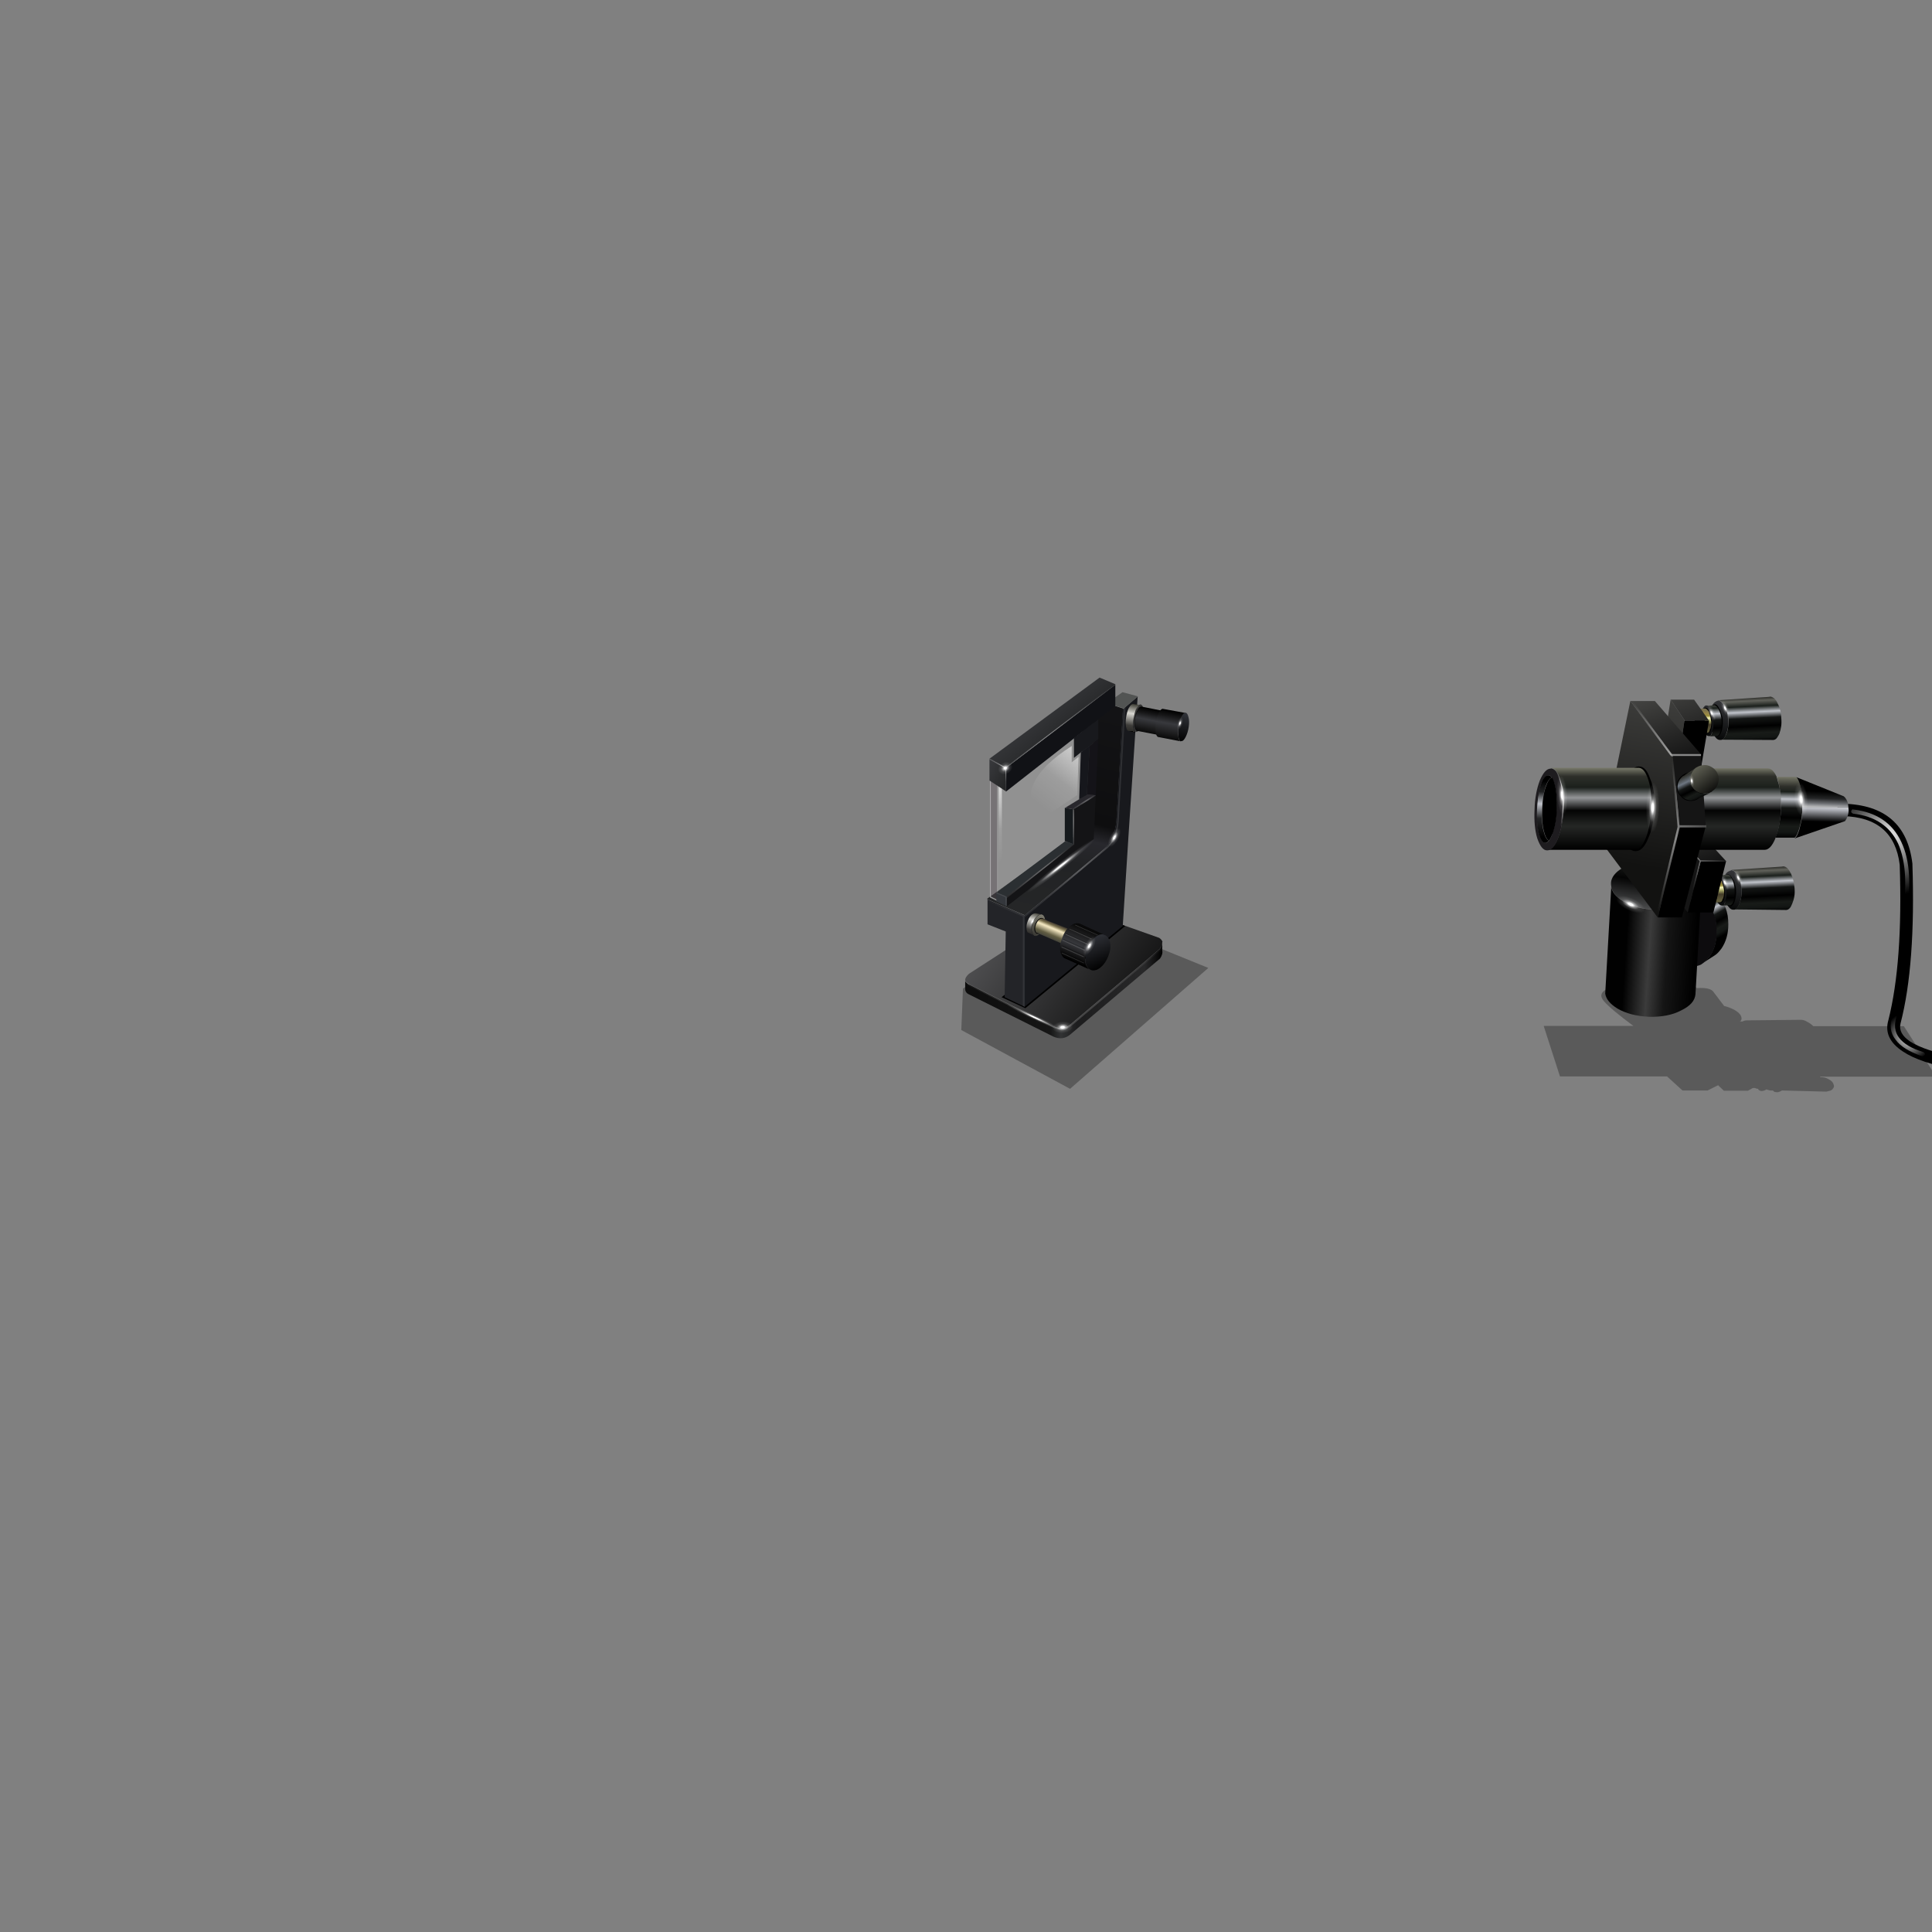 <?xml version="1.0" encoding="utf-8"?>
<!-- Generator: Adobe Illustrator 16.0.0, SVG Export Plug-In . SVG Version: 6.00 Build 0)  -->
<!DOCTYPE svg PUBLIC "-//W3C//DTD SVG 1.1//EN" "http://www.w3.org/Graphics/SVG/1.1/DTD/svg11.dtd">
<svg version="1.1" id="Layer_1" xmlns="http://www.w3.org/2000/svg" xmlns:xlink="http://www.w3.org/1999/xlink" x="0px" y="0px"
	 width="700px" height="700px" viewBox="0 0 700 700" enable-background="new 0 0 700 700" xml:space="preserve">
<rect x="0" y="0" width="700" height="700" fill="#808080" stroke="none"/>
<g>
	<g>
		<path fill-rule="evenodd" clip-rule="evenodd" fill-opacity="0.294" d="M655.3,370.5c0.7,0.4,1.3,0.9,1.7,1.3h32.8l11.7,18.3h-42
			c0,0,0,0.1,0,0.2c0.5,0,1,0,1.5,0.1c0.5,0.1,1,0.3,1.5,0.6c1,0.5,1.6,1.1,1.8,1.8c0.1,0.2,0.2,0.5,0.2,0.7c0,0.3-0.1,0.6-0.4,0.9
			c0,0.1-0.1,0.2-0.2,0.3c-0.2,0.2-0.5,0.4-0.9,0.5c-0.3,0.1-0.7,0.2-1.2,0.3H661l-15.4-0.4c-0.1,0.1-0.3,0.2-0.5,0.3
			c-0.6,0.3-1.1,0.4-1.6,0.3c-0.5,0-0.9-0.2-1.1-0.6v0c0,0-0.1,0-0.2,0h0c-0.2,0-0.4,0-0.7,0c-0.4,0-0.9-0.2-1.5-0.4
			c-0.1,0.1-0.2,0.1-0.3,0.2c-0.5,0.3-1.1,0.4-1.6,0.4c-0.5-0.1-0.9-0.3-1.1-0.7c0,0,0-0.1,0-0.1c-0.4,0-0.8-0.1-1.1-0.3l-0.8,0
			l-1.8,1h-8.7l-2.1-2l-3.8,1.9h-9.1L604,390h-38.8l-5.9-18.3h32.5c-5.4-4-9-7-10.7-9c-1.8-2.1-0.9-3.7,2.5-5h0.7l0,0h30.2
			c0.1,0.1,0.1,0.2,0.2,0.3h0.2c3.3-0.2,5.3,0.3,6,1.5l3.8,5c0.6,0.1,1.1,0.3,1.7,0.5c2.2,0.8,3.6,1.8,4.3,2.9c0.4,0.8,0.4,1.5,0,2
			c-0.1,0.1-0.2,0.1-0.3,0.2h1c0.4-0.3,1-0.4,1.6-0.4l19.5-0.2c0.5,0,1,0.1,1.5,0.3C654.4,370,654.8,370.2,655.3,370.5z M624,364.8
			l0.2,0.2C624.1,364.9,624.1,364.9,624,364.8C624.1,364.8,624,364.8,624,364.8z"/>
	</g>
	<g>
		<path fill-rule="evenodd" clip-rule="evenodd" d="M666.3,291.8c0.4-0.5,1-0.7,1.6-0.6c15,0.4,23.3,7.6,25,21.7c0,0,0,0.1,0,0.1
			c0.8,24.3-0.6,43.6-4.3,57.8c-0.6,2.5,0.6,4.6,3.4,6.5c3.7,2.4,9.6,4.3,17.8,5.8c17.1,3.1,43.7,4.3,79.6,3.7
			c0.6-0.1,1.1,0.1,1.6,0.6c0.4,0.4,0.7,1,0.7,1.6c0,0.6-0.2,1.1-0.7,1.6c-0.4,0.4-1,0.7-1.5,0.7c-36.4,0.7-63.2-0.5-80.5-3.7
			c-9-1.7-15.5-3.9-19.5-6.6c-4.9-3.2-6.6-7-5.3-11.4c3.5-13.9,4.9-32.6,4.1-56.3c-1.4-11.4-8.2-17.3-20.5-17.6
			c-0.6,0-1.1-0.3-1.6-0.8c-0.5-0.4-0.7-1-0.6-1.6C665.5,292.7,665.8,292.2,666.3,291.8z"/>
	</g>
	<g>
		<g>
			<radialGradient id="SVGID_1_" cx="684.8" cy="302.75" r="21.913" gradientUnits="userSpaceOnUse">
				<stop  offset="0" style="stop-color:#FFFFFF;stop-opacity:0.914"/>
				<stop  offset="1" style="stop-color:#FAFAFA;stop-opacity:0"/>
			</radialGradient>
			<path fill-rule="evenodd" clip-rule="evenodd" fill="url(#SVGID_1_)" d="M670.7,293.9c0.1-0.2,0.2-0.4,0.3-0.5
				c0.2-0.2,0.3-0.2,0.5-0.1c8.4,1,14.2,4.9,17.4,11.8c3.2,6.7,3.7,16.1,1.6,28.4c-0.1,0.2-0.2,0.4-0.3,0.5
				c-0.2,0.1-0.3,0.1-0.5,0.1c-0.2,0-0.4-0.1-0.5-0.3c-0.2-0.2-0.2-0.4-0.1-0.6c2-11.9,1.5-21.1-1.4-27.6c-3-6.3-8.4-9.9-16.3-10.8
				c-0.2-0.1-0.3-0.2-0.5-0.3C670.7,294.2,670.7,294.1,670.7,293.9z"/>
			<radialGradient id="SVGID_2_" cx="691.55" cy="375.75" r="9.037" gradientUnits="userSpaceOnUse">
				<stop  offset="0" style="stop-color:#FFFFFF;stop-opacity:0.914"/>
				<stop  offset="1" style="stop-color:#FAFAFA;stop-opacity:0"/>
			</radialGradient>
			<path fill-rule="evenodd" clip-rule="evenodd" fill="url(#SVGID_2_)" d="M686.6,367.7c0.2,0,0.4,0.1,0.5,0.3
				c0.1,0.2,0.1,0.3,0,0.5c-0.9,2.9-0.6,5.4,0.9,7.4c1.6,2.2,4.6,4,8.9,5.3c0.2,0.1,0.3,0.2,0.4,0.4c0.1,0.1,0.2,0.3,0.2,0.5
				c-0.1,0.2-0.3,0.3-0.5,0.5c-0.2,0.1-0.4,0.1-0.6,0.1c-4.6-1.6-7.8-3.5-9.6-6c-1.9-2.4-2.3-5.3-1.1-8.7c0-0.2,0.1-0.3,0.3-0.4
				C686.2,367.5,686.4,367.5,686.6,367.7z"/>
		</g>
	</g>
	<g>
		<g>
			<linearGradient id="SVGID_3_" gradientUnits="userSpaceOnUse" x1="614.13" y1="326.137" x2="622.162" y2="340.172">
				<stop  offset="0" style="stop-color:#757667"/>
				<stop  offset="0.157" style="stop-color:#2E2F2A"/>
				<stop  offset="0.243" style="stop-color:#1B201C"/>
				<stop  offset="0.361" style="stop-color:#C0C3CA"/>
				<stop  offset="0.506" style="stop-color:#141615"/>
				<stop  offset="0.663" style="stop-color:#000000"/>
				<stop  offset="0.804" style="stop-color:#181B18"/>
				<stop  offset="0.902" style="stop-color:#131614"/>
				<stop  offset="1" style="stop-color:#000000"/>
			</linearGradient>
			<path fill-rule="evenodd" clip-rule="evenodd" fill="url(#SVGID_3_)" d="M617.3,348.7c0.5-0.4,1-0.9,1.5-1.5
				c0.2-0.2,0.4-0.4,0.6-0.7c1.7-2.4,2.5-5.3,2.5-8.8c0-0.7,0-1.4-0.1-2c-0.1-1.9-0.5-3.5-1.1-4.9c-0.6-1-1.2-1.8-2-2.5
				c-0.6-0.5-1.2-1-1.8-1.4c-2.4-1.4-4.7-1.7-7-0.7l5.6-2.7c2.1-0.3,4,0,5.5,0.6c0.6,0.3,1.2,0.8,1.9,1.4c0.6,0.6,1.2,1.4,1.8,2.4
				c0.2,0.3,0.4,0.7,0.5,1c0.7,1.8,1,3.8,1,6c0,3.4-0.8,6.3-2.5,8.8c-0.6,0.8-1.2,1.5-1.8,2c-0.4,0.3-0.8,0.6-1.3,0.9L617.3,348.7z"
				/>
			<path fill-rule="evenodd" clip-rule="evenodd" fill="#0D0C0E" d="M610,326.2c2.3-1,4.6-0.7,7,0.7c0.6,0.4,1.2,0.9,1.8,1.4
				c0.7,0.7,1.4,1.5,2,2.5c0.7,1.4,1.1,3,1.1,4.9c0.1,0.6,0.1,1.3,0.1,2c0,3.5-0.8,6.4-2.5,8.8c-0.2,0.2-0.4,0.5-0.6,0.7
				c-0.5,0.6-1,1.1-1.5,1.5c-0.4,0.3-0.8,0.6-1.1,0.8c-0.9,0.4-2,0.7-3.1,0.7c-2.5,0-4.5-1.2-6.3-3.6c-1.7-2.4-2.6-5.3-2.6-8.8
				c0-3.4,0.9-6.4,2.6-8.9c0.6-0.9,1.3-1.6,2.1-2.1c0.3-0.3,0.6-0.4,0.9-0.5C609.9,326.3,609.9,326.2,610,326.2z"/>
		</g>
	</g>
	<g>
		<g>
			<g>
				<linearGradient id="SVGID_4_" gradientUnits="userSpaceOnUse" x1="633.599" y1="251.818" x2="634.43" y2="268.968">
					<stop  offset="0" style="stop-color:#000000"/>
					<stop  offset="0.126" style="stop-color:#60615A"/>
					<stop  offset="0.243" style="stop-color:#1B201C"/>
					<stop  offset="0.361" style="stop-color:#C0C3CA"/>
					<stop  offset="0.49" style="stop-color:#141615"/>
					<stop  offset="0.663" style="stop-color:#000000"/>
					<stop  offset="0.804" style="stop-color:#181B18"/>
					<stop  offset="0.902" style="stop-color:#131614"/>
					<stop  offset="1" style="stop-color:#000000"/>
				</linearGradient>
				<path fill-rule="evenodd" clip-rule="evenodd" fill="url(#SVGID_4_)" d="M623.7,268c0.8-0.2,1.3-0.9,1.8-2.1
					c0.6-1.4,0.8-3.1,0.8-5c-0.1-0.5-0.1-0.9-0.2-1.4c-0.2-1-0.5-2-0.8-2.9c-0.1-0.3-0.2-0.6-0.4-0.8c-0.6-1.1-1.2-1.8-1.9-2
					c-0.2,0-0.3-0.1-0.5-0.1l18.3-1.2l0.7-0.1c0.5,0.1,1,0.3,1.4,0.7c0.4,0.4,0.8,0.9,1.1,1.6c0.1,0.2,0.2,0.5,0.3,0.6
					c0.4,0.8,0.7,1.8,0.9,2.8c0.1,0.7,0.2,1.4,0.2,2.1c0.2,2.1-0.1,4-0.7,5.6c-0.3,0.7-0.7,1.3-1,1.7c-0.4,0.4-0.8,0.6-1.3,0.6
					L623.7,268z"/>
				<linearGradient id="SVGID_5_" gradientUnits="userSpaceOnUse" x1="621.4" y1="267.845" x2="624.217" y2="253.918">
					<stop  offset="0" style="stop-color:#070808"/>
					<stop  offset="1" style="stop-color:#353639"/>
				</linearGradient>
				<path fill-rule="evenodd" clip-rule="evenodd" fill="url(#SVGID_5_)" d="M622.4,253.8c0.2,0,0.3,0,0.5,0.1
					c0.7,0.2,1.3,0.9,1.9,2c0.2,0.2,0.3,0.5,0.4,0.8c0.4,0.9,0.7,1.9,0.8,2.9c0,0.4,0.1,0.9,0.2,1.4c0.1,1.9-0.2,3.6-0.8,5
					c-0.4,1.2-1,1.9-1.8,2.1H623c-0.8-0.1-1.5-0.8-2.2-2.1c-0.7-1.4-1.1-3.1-1.2-5c-0.1-1.9,0-3.6,0.5-5c0.5-1,1.1-1.6,1.7-1.9
					c0.2-0.1,0.3-0.2,0.5-0.2H622.4z"/>
			</g>
		</g>
		<g>
			<path fill-rule="evenodd" clip-rule="evenodd" d="M623.3,257.6c0.3,0.7,0.6,1.5,0.8,2.4c0,0.3,0.1,0.7,0.1,1.1
				c0.1,1.6-0.1,2.9-0.5,4c-0.3,0.9-0.7,1.5-1.3,1.7H622c-0.6,0-1.2-0.6-1.8-1.7c-0.5-1.1-0.8-2.5-0.8-4c-0.1-1.6,0-3.1,0.3-4.3
				c0.3-0.8,0.7-1.3,1.2-1.5c0.1-0.1,0.2-0.1,0.3-0.1h0.1c0.1,0,0.2,0,0.3,0c0.5,0.2,1,0.7,1.3,1.6
				C623.2,257.1,623.3,257.4,623.3,257.6z"/>
		</g>
		<g>
			<g>
				<linearGradient id="SVGID_6_" gradientUnits="userSpaceOnUse" x1="617.38" y1="267.032" x2="620.196" y2="253.105">
					<stop  offset="0" style="stop-color:#070808"/>
					<stop  offset="1" style="stop-color:#353639"/>
				</linearGradient>
				<path fill-rule="evenodd" clip-rule="evenodd" fill="url(#SVGID_6_)" d="M618.6,255.6c1,0.4,1.7,1.8,2.2,4.3
					c0.3,2.3,0,4.4-0.8,6.3c-0.1,0.3-0.3,0.4-0.5,0.5h-0.2c-0.1,0-0.1,0-0.1,0c-0.6,0-1.3-0.5-1.9-1.6c-0.6-1.1-0.9-2.4-0.9-3.9
					c-0.2-1.6-0.1-2.9,0.3-4c0.4-0.8,0.8-1.3,1.1-1.5c0.1-0.1,0.2-0.1,0.3-0.1c0.1,0,0.1,0,0.2,0H618.6z"/>
				<linearGradient id="SVGID_7_" gradientUnits="userSpaceOnUse" x1="620.937" y1="252.432" x2="621.768" y2="269.581">
					<stop  offset="0" style="stop-color:#000000"/>
					<stop  offset="0.126" style="stop-color:#60615A"/>
					<stop  offset="0.243" style="stop-color:#1B201C"/>
					<stop  offset="0.361" style="stop-color:#C0C3CA"/>
					<stop  offset="0.49" style="stop-color:#141615"/>
					<stop  offset="0.663" style="stop-color:#000000"/>
					<stop  offset="0.804" style="stop-color:#181B18"/>
					<stop  offset="0.902" style="stop-color:#131614"/>
					<stop  offset="1" style="stop-color:#000000"/>
				</linearGradient>
				<path fill-rule="evenodd" clip-rule="evenodd" fill="url(#SVGID_7_)" d="M619.5,266.8c0.2-0.1,0.3-0.2,0.5-0.5
					c0.9-1.9,1.2-4,0.8-6.3c-0.5-2.5-1.2-3.9-2.2-4.3l2.7-0.2v0.1c0.5,0,1,0.6,1.5,1.6c0.5,1.1,0.9,2.4,1,4c0.1,1.5-0.1,2.8-0.5,3.9
					c-0.2,0.6-0.4,1.1-0.7,1.3c0,0.1-0.1,0.1-0.2,0.2c-0.1,0.1-0.2,0.1-0.3,0.1h-0.3c-0.1,0-0.1,0-0.2,0L619.5,266.8z"/>
			</g>
		</g>
		<g>
			<path fill-rule="evenodd" clip-rule="evenodd" d="M618,256.4c0,0,0.1,0,0.3,0.1c0.4,0.1,0.8,0.5,1.1,1.3c0.1,0.1,0.2,0.3,0.3,0.5
				c0.2,0.6,0.4,1.2,0.5,1.8c0.1,0.3,0.1,0.6,0.1,0.9c0.1,1.2,0,2.3-0.3,3.2c-0.2,0.8-0.5,1.2-0.9,1.4h-0.4
				c-0.5-0.1-0.9-0.5-1.3-1.4c-0.4-0.9-0.7-2-0.8-3.2c-0.1-1.2,0-2.3,0.2-3.2c0.2-0.7,0.5-1.1,0.9-1.3
				C617.7,256.4,617.8,256.4,618,256.4L618,256.4z"/>
		</g>
		<g>
			<g>
				<linearGradient id="SVGID_8_" gradientUnits="userSpaceOnUse" x1="617.721" y1="257.286" x2="617.884" y2="264.911">
					<stop  offset="0" style="stop-color:#796F4C"/>
					<stop  offset="0.176" style="stop-color:#988646"/>
					<stop  offset="0.275" style="stop-color:#978C3A"/>
					<stop  offset="0.38" style="stop-color:#F9F7BC"/>
					<stop  offset="0.533" style="stop-color:#9D9D61"/>
					<stop  offset="0.698" style="stop-color:#443D2A"/>
					<stop  offset="0.988" style="stop-color:#5F5A3B"/>
				</linearGradient>
				<path fill-rule="evenodd" clip-rule="evenodd" fill="url(#SVGID_8_)" d="M616.4,265.5c0.2-0.1,0.4-0.2,0.5-0.3
					c0.2-0.5,0.3-1,0.5-1.5c0.3-1.1,0.3-2.3,0.1-3.5c-0.1-0.8-0.3-1.4-0.5-1.9c-0.4-0.8-0.8-1.3-1.2-1.4c-0.1,0-0.2-0.1-0.3-0.1
					l2.4-0.1c0.4,0.1,0.8,0.5,1.3,1.3c0,0.1,0,0.1,0,0.3c0.4,0.8,0.6,1.8,0.8,3c0.1,0.9,0,1.7-0.2,2.4c0,0.2-0.1,0.4-0.3,0.6
					c0,0.3-0.1,0.5-0.2,0.7c-0.1,0.3-0.4,0.5-0.8,0.5h0c-0.1,0-0.1,0-0.2,0L616.4,265.5z"/>
				<linearGradient id="SVGID_9_" gradientUnits="userSpaceOnUse" x1="614.717" y1="266.494" x2="617.533" y2="252.567">
					<stop  offset="0" style="stop-color:#070808"/>
					<stop  offset="1" style="stop-color:#353639"/>
				</linearGradient>
				<path fill-rule="evenodd" clip-rule="evenodd" fill="url(#SVGID_9_)" d="M616.4,265.5c0,0-0.1,0-0.2,0c-0.5,0-1-0.4-1.5-1.3
					c-0.4-0.8-0.6-1.9-0.7-3.1c-0.1-1.2,0-2.2,0.3-3.1c0.2-0.6,0.5-1,0.9-1.2c0,0,0.1-0.1,0.2-0.1h0.1c0.1,0,0.2,0,0.3,0.1
					c0.4,0.2,0.8,0.6,1.2,1.4c0.2,0.4,0.4,1.1,0.5,1.9c0.2,1.2,0.2,2.4-0.1,3.5c-0.1,0.5-0.3,1-0.5,1.5
					C616.8,265.3,616.6,265.4,616.4,265.5z"/>
			</g>
		</g>
		<g>
			
				<radialGradient id="SVGID_10_" cx="625.15" cy="256.548" r="4.66" gradientTransform="matrix(0.363 0.932 -0.381 0.148 495.864 -364.005)" gradientUnits="userSpaceOnUse">
				<stop  offset="0" style="stop-color:#FFFFFF"/>
				<stop  offset="0.102" style="stop-color:#FFFFFF"/>
				<stop  offset="0.212" style="stop-color:#FFFFFF;stop-opacity:0.525"/>
				<stop  offset="0.38" style="stop-color:#FFFFFF;stop-opacity:0.145"/>
				<stop  offset="0.647" style="stop-color:#FEFEFE;stop-opacity:0"/>
				<stop  offset="1" style="stop-color:#FDFDFD;stop-opacity:0"/>
			</radialGradient>
			<path fill-rule="evenodd" clip-rule="evenodd" fill="url(#SVGID_10_)" d="M627,261.4c-0.5,0.2-1.1-0.1-1.8-1
				c-0.7-0.8-1.4-1.8-2-3.1c-0.5-1.3-0.7-2.6-0.8-3.7c0-1,0.2-1.6,0.7-1.8c0.5-0.2,1.1,0.1,1.8,0.9c0.7,0.8,1.3,1.9,1.9,3.3
				c0.5,1.3,0.8,2.5,0.8,3.6C627.8,260.6,627.5,261.2,627,261.4z"/>
		</g>
		<g>
			
				<radialGradient id="SVGID_11_" cx="620.25" cy="258.3" r="4.659" gradientTransform="matrix(0.363 0.932 -0.381 0.148 493.41 -357.947)" gradientUnits="userSpaceOnUse">
				<stop  offset="0" style="stop-color:#FFFFFF"/>
				<stop  offset="0.102" style="stop-color:#FFFFFF"/>
				<stop  offset="0.212" style="stop-color:#FFFFFF;stop-opacity:0.525"/>
				<stop  offset="0.38" style="stop-color:#FFFFFF;stop-opacity:0.145"/>
				<stop  offset="0.647" style="stop-color:#FEFEFE;stop-opacity:0"/>
				<stop  offset="1" style="stop-color:#FDFDFD;stop-opacity:0"/>
			</radialGradient>
			<path fill-rule="evenodd" clip-rule="evenodd" fill="url(#SVGID_11_)" d="M622.9,261.2c0,1.1-0.2,1.8-0.7,1.9
				c-0.5,0.2-1.1-0.1-1.8-1c-0.7-0.8-1.3-1.9-1.9-3.2c-0.5-1.3-0.8-2.5-0.8-3.6c0-1,0.2-1.6,0.7-1.9c0.5-0.2,1.1,0.1,1.8,0.9
				c0.7,0.8,1.3,1.9,1.8,3.2C622.5,259,622.8,260.2,622.9,261.2z"/>
		</g>
	</g>
	<g>
		<g>
			<g>
				<linearGradient id="SVGID_12_" gradientUnits="userSpaceOnUse" x1="638.398" y1="313.318" x2="639.229" y2="330.468">
					<stop  offset="0" style="stop-color:#000000"/>
					<stop  offset="0.126" style="stop-color:#60615A"/>
					<stop  offset="0.243" style="stop-color:#1B201C"/>
					<stop  offset="0.361" style="stop-color:#C0C3CA"/>
					<stop  offset="0.49" style="stop-color:#141615"/>
					<stop  offset="0.663" style="stop-color:#000000"/>
					<stop  offset="0.804" style="stop-color:#181B18"/>
					<stop  offset="0.902" style="stop-color:#131614"/>
					<stop  offset="1" style="stop-color:#000000"/>
				</linearGradient>
				<path fill-rule="evenodd" clip-rule="evenodd" fill="url(#SVGID_12_)" d="M628.5,329.5c0.7-0.3,1.3-1,1.7-2.1
					c0.6-1.4,0.9-3.1,0.8-5c-0.1-0.5-0.1-1-0.2-1.4c-0.1-1-0.4-2-0.8-2.9c-0.1-0.3-0.2-0.6-0.4-0.9c-0.6-1.1-1.2-1.8-1.9-1.9
					c-0.1,0-0.3-0.1-0.5-0.1l18.3-1.2l0.7-0.1c0.6,0.1,1,0.3,1.4,0.7c0.4,0.4,0.8,0.9,1.1,1.6c0.2,0.2,0.3,0.4,0.3,0.6
					c0.4,0.8,0.7,1.8,0.9,2.8c0.1,0.7,0.2,1.5,0.3,2.1c0.2,2.1-0.1,3.9-0.8,5.6c-0.3,0.8-0.6,1.4-1,1.8c-0.4,0.4-0.8,0.6-1.3,0.6
					L628.5,329.5z"/>
				<linearGradient id="SVGID_13_" gradientUnits="userSpaceOnUse" x1="626.151" y1="329.345" x2="628.967" y2="315.418">
					<stop  offset="0" style="stop-color:#070808"/>
					<stop  offset="1" style="stop-color:#353639"/>
				</linearGradient>
				<path fill-rule="evenodd" clip-rule="evenodd" fill="url(#SVGID_13_)" d="M627.2,315.3c0.2,0,0.3,0,0.5,0.1
					c0.7,0.2,1.3,0.9,1.9,1.9c0.2,0.2,0.3,0.5,0.4,0.9c0.4,0.9,0.7,1.8,0.8,2.9c0.1,0.4,0.1,0.9,0.2,1.4c0.1,1.9-0.2,3.6-0.8,5
					c-0.4,1.1-1,1.8-1.7,2.1h-0.7c-0.8-0.1-1.5-0.8-2.2-2.1c-0.7-1.4-1.1-3.1-1.2-5c-0.2-2,0-3.7,0.4-5.1c0.5-1,1.1-1.6,1.8-1.8
					c0.2-0.1,0.3-0.2,0.5-0.2H627.2z"/>
			</g>
		</g>
		<g>
			<path fill-rule="evenodd" clip-rule="evenodd" d="M628.2,319.1c0.3,0.7,0.5,1.4,0.7,2.4c0,0.3,0.1,0.6,0.1,1
				c0.1,1.6-0.1,3-0.5,4.1c-0.3,1-0.7,1.5-1.3,1.8h-0.5c-0.6,0-1.1-0.6-1.7-1.8c-0.5-1.1-0.8-2.5-0.9-4.1c-0.1-1.6,0-3,0.3-4.1
				c0.3-0.8,0.7-1.3,1.2-1.5c0.1-0.1,0.3-0.1,0.3-0.1h0.1c0.1,0,0.2,0,0.3,0c0.5,0.2,1,0.7,1.4,1.6C628,318.6,628,318.9,628.2,319.1
				z"/>
		</g>
		<g>
			<g>
				<linearGradient id="SVGID_14_" gradientUnits="userSpaceOnUse" x1="625.69" y1="313.934" x2="626.521" y2="331.083">
					<stop  offset="0" style="stop-color:#000000"/>
					<stop  offset="0.126" style="stop-color:#60615A"/>
					<stop  offset="0.243" style="stop-color:#1B201C"/>
					<stop  offset="0.361" style="stop-color:#C0C3CA"/>
					<stop  offset="0.49" style="stop-color:#141615"/>
					<stop  offset="0.663" style="stop-color:#000000"/>
					<stop  offset="0.804" style="stop-color:#181B18"/>
					<stop  offset="0.902" style="stop-color:#131614"/>
					<stop  offset="1" style="stop-color:#000000"/>
				</linearGradient>
				<path fill-rule="evenodd" clip-rule="evenodd" fill="url(#SVGID_14_)" d="M623.3,317.1l2.7-0.2v0c0.6,0,1.1,0.5,1.5,1.5
					c0.6,1.1,0.9,2.5,1,4c0.1,1.5,0,2.8-0.4,3.9c-0.2,0.7-0.4,1.1-0.7,1.4c-0.1,0-0.1,0.1-0.2,0.1c0,0.1-0.1,0.2-0.3,0.2h-0.3
					c0,0-0.1,0-0.1,0l-2.3,0.1c0.2,0,0.4-0.2,0.5-0.4c0.9-1.9,1.2-4,0.8-6.3C625.1,318.9,624.3,317.5,623.3,317.1z"/>
				<linearGradient id="SVGID_15_" gradientUnits="userSpaceOnUse" x1="622.15" y1="328.536" x2="624.967" y2="314.609">
					<stop  offset="0" style="stop-color:#070808"/>
					<stop  offset="1" style="stop-color:#353639"/>
				</linearGradient>
				<path fill-rule="evenodd" clip-rule="evenodd" fill="url(#SVGID_15_)" d="M624.3,328.1h-0.2c-0.1,0-0.2,0-0.2,0
					c-0.6,0-1.3-0.5-1.9-1.6c-0.5-1.1-0.8-2.4-0.9-3.8c-0.1-1.6,0-2.9,0.3-4c0.4-0.8,0.8-1.3,1.1-1.5c0.1-0.1,0.2-0.1,0.3-0.1
					c0,0,0.1,0,0.1,0h0.3c1,0.3,1.8,1.8,2.3,4.3c0.3,2.3,0,4.4-0.8,6.3C624.6,328,624.5,328.1,624.3,328.1z"/>
			</g>
		</g>
		<g>
			<path fill-rule="evenodd" clip-rule="evenodd" d="M622.7,317.9c0.1,0,0.1,0,0.3,0c0.4,0.1,0.8,0.5,1.1,1.3
				c0.1,0.2,0.2,0.4,0.3,0.6c0.2,0.6,0.3,1.2,0.4,1.8c0.1,0.3,0.2,0.6,0.2,0.9c0.1,1.2,0,2.3-0.3,3.2c-0.2,0.7-0.5,1.1-0.9,1.3h-0.5
				c-0.5,0-0.9-0.5-1.3-1.3c-0.4-0.9-0.6-2-0.8-3.2c-0.1-1.2-0.1-2.3,0.2-3.3c0.2-0.7,0.5-1.1,0.9-1.3
				C622.5,317.9,622.5,317.9,622.7,317.9L622.7,317.9z"/>
		</g>
		<g>
			<g>
				<linearGradient id="SVGID_16_" gradientUnits="userSpaceOnUse" x1="622.515" y1="318.685" x2="622.678" y2="326.31">
					<stop  offset="0" style="stop-color:#796F4C"/>
					<stop  offset="0.176" style="stop-color:#988646"/>
					<stop  offset="0.275" style="stop-color:#978C3A"/>
					<stop  offset="0.38" style="stop-color:#F9F7BC"/>
					<stop  offset="0.533" style="stop-color:#9D9D61"/>
					<stop  offset="0.698" style="stop-color:#443D2A"/>
					<stop  offset="0.988" style="stop-color:#5F5A3B"/>
				</linearGradient>
				<path fill-rule="evenodd" clip-rule="evenodd" fill="url(#SVGID_16_)" d="M620.3,318.3l2.3-0.1c0.4,0,0.8,0.5,1.3,1.3
					c0,0,0,0.1,0,0.3c0.4,0.8,0.6,1.8,0.8,2.9c0,0.9,0,1.7-0.3,2.5c0,0.2-0.1,0.4-0.3,0.6c0,0.2-0.1,0.4-0.2,0.6
					c-0.2,0.3-0.4,0.5-0.8,0.5h0c0,0-0.1,0-0.2,0l-1.9,0.1c0.2,0,0.4-0.1,0.5-0.3c0.2-0.5,0.4-1,0.5-1.5c0.3-1.1,0.3-2.3,0.1-3.5
					c-0.1-0.8-0.3-1.4-0.5-1.9c-0.3-0.8-0.7-1.3-1.1-1.4C620.5,318.3,620.5,318.3,620.3,318.3z"/>
				<linearGradient id="SVGID_17_" gradientUnits="userSpaceOnUse" x1="619.502" y1="328" x2="622.318" y2="314.074">
					<stop  offset="0" style="stop-color:#070808"/>
					<stop  offset="1" style="stop-color:#353639"/>
				</linearGradient>
				<path fill-rule="evenodd" clip-rule="evenodd" fill="url(#SVGID_17_)" d="M621.2,326.9c0,0-0.1,0-0.2,0c-0.5,0-1-0.4-1.5-1.3
					c-0.3-0.8-0.5-1.9-0.7-3c-0.1-1.2,0-2.2,0.3-3.1c0.2-0.6,0.5-1,0.8-1.1c0.1-0.1,0.1-0.1,0.3-0.1h0.1c0.1,0,0.2,0,0.3,0.1
					c0.4,0.1,0.8,0.6,1.1,1.4c0.2,0.4,0.4,1,0.5,1.9c0.2,1.2,0.2,2.4-0.1,3.5c-0.1,0.5-0.3,1-0.5,1.5
					C621.5,326.8,621.3,326.9,621.2,326.9z"/>
			</g>
		</g>
		<g>
			
				<radialGradient id="SVGID_18_" cx="629.95" cy="318.05" r="4.659" gradientTransform="matrix(0.363 0.932 -0.381 0.148 522.336 -316.098)" gradientUnits="userSpaceOnUse">
				<stop  offset="0" style="stop-color:#FFFFFF"/>
				<stop  offset="0.102" style="stop-color:#FFFFFF"/>
				<stop  offset="0.212" style="stop-color:#FFFFFF;stop-opacity:0.525"/>
				<stop  offset="0.38" style="stop-color:#FFFFFF;stop-opacity:0.145"/>
				<stop  offset="0.647" style="stop-color:#FEFEFE;stop-opacity:0"/>
				<stop  offset="1" style="stop-color:#FDFDFD;stop-opacity:0"/>
			</radialGradient>
			<path fill-rule="evenodd" clip-rule="evenodd" fill="url(#SVGID_18_)" d="M631.8,322.8c-0.5,0.2-1.1-0.1-1.8-0.9
				c-0.7-0.8-1.3-1.9-1.9-3.1c-0.5-1.4-0.7-2.6-0.8-3.7c0-1,0.2-1.6,0.7-1.8c0.5-0.2,1.1,0.1,1.8,0.9c0.7,0.8,1.3,1.9,1.9,3.3
				c0.5,1.4,0.8,2.6,0.8,3.6C632.5,322,632.3,322.7,631.8,322.8z"/>
		</g>
		<g>
			
				<radialGradient id="SVGID_19_" cx="625.05" cy="319.75" r="4.659" gradientTransform="matrix(0.363 0.932 -0.381 0.148 519.862 -310.084)" gradientUnits="userSpaceOnUse">
				<stop  offset="0" style="stop-color:#FFFFFF"/>
				<stop  offset="0.102" style="stop-color:#FFFFFF"/>
				<stop  offset="0.212" style="stop-color:#FFFFFF;stop-opacity:0.525"/>
				<stop  offset="0.38" style="stop-color:#FFFFFF;stop-opacity:0.145"/>
				<stop  offset="0.647" style="stop-color:#FEFEFE;stop-opacity:0"/>
				<stop  offset="1" style="stop-color:#FDFDFD;stop-opacity:0"/>
			</radialGradient>
			<path fill-rule="evenodd" clip-rule="evenodd" fill="url(#SVGID_19_)" d="M627,324.6c-0.5,0.2-1.1-0.1-1.8-1
				c-0.7-0.8-1.3-1.9-1.9-3.3c-0.5-1.3-0.7-2.4-0.8-3.5c0-1,0.2-1.6,0.7-1.9s1.1,0.1,1.8,0.9c0.7,0.8,1.3,1.9,1.8,3.2
				c0.5,1.4,0.8,2.6,0.9,3.6C627.7,323.8,627.4,324.4,627,324.6z"/>
		</g>
	</g>
	<g>
		<g>
			<g>
				
					<linearGradient id="SVGID_20_" gradientUnits="userSpaceOnUse" x1="-250.355" y1="657.452" x2="-210.581" y2="657.452" gradientTransform="matrix(0.228 -0.974 0.993 0.146 -7.784367e-005 -2.485812e-004)">
					<stop  offset="0" style="stop-color:#939597"/>
					<stop  offset="0.518" style="stop-color:#040404"/>
					<stop  offset="0.71" style="stop-color:#252725"/>
					<stop  offset="1" style="stop-color:#000000"/>
				</linearGradient>
				<path fill-rule="evenodd" clip-rule="evenodd" fill="url(#SVGID_20_)" d="M616.5,321.6c-0.3,2.3-2,4.2-5.1,5.6
					c-3.3,1.7-7.2,2.5-11.7,2.4c-4.6-0.2-8.5-1.2-11.5-3c-2.7-1.6-4.1-3.4-4.4-5.4c-0.1-0.4-0.1-0.7-0.1-1.1c0-0.3,0-0.6,0.1-1
					c0.5-2,2.2-3.7,5.1-5.2c3.3-1.6,7.2-2.4,11.8-2.3c4.5,0.2,8.3,1.2,11.4,3.1c3,1.7,4.6,3.8,4.6,6.1L616.5,321.6z"/>
				
					<linearGradient id="SVGID_21_" gradientUnits="userSpaceOnUse" x1="603.274" y1="313.238" x2="635.242" y2="313.238" gradientTransform="matrix(0.999 5.161475e-002 -6.471926e-002 0.998 8.451939e-005 1.331270e-004)">
					<stop  offset="0" style="stop-color:#010101"/>
					<stop  offset="0.208" style="stop-color:#010101"/>
					<stop  offset="0.474" style="stop-color:#3B3B3B"/>
					<stop  offset="0.674" style="stop-color:#151515"/>
					<stop  offset="1" style="stop-color:#000000"/>
				</linearGradient>
				<path fill-rule="evenodd" clip-rule="evenodd" fill="url(#SVGID_21_)" d="M583.8,321.2c0.2,2,1.7,3.8,4.4,5.4
					c3.1,1.8,6.9,2.9,11.5,3c4.5,0.1,8.4-0.7,11.7-2.4c3.1-1.5,4.8-3.4,5.1-5.6l-2.2,38.6c-0.2,2.4-1.9,4.3-5.2,5.9
					c-3.2,1.7-7.1,2.4-11.6,2.3c-4.6-0.2-8.4-1.2-11.5-3c-2.6-1.6-4.1-3.4-4.4-5.4L583.8,321.2z"/>
			</g>
		</g>
		<g>
			
				<radialGradient id="SVGID_22_" cx="590.85" cy="327.55" r="8.655" gradientTransform="matrix(0.911 0.412 -0.17 0.377 108.222 -39.242)" gradientUnits="userSpaceOnUse">
				<stop  offset="0" style="stop-color:#FFFFFF"/>
				<stop  offset="0.102" style="stop-color:#FFFFFF"/>
				<stop  offset="0.212" style="stop-color:#FFFFFF;stop-opacity:0.525"/>
				<stop  offset="0.38" style="stop-color:#FFFFFF;stop-opacity:0.145"/>
				<stop  offset="0.647" style="stop-color:#FEFEFE;stop-opacity:0"/>
				<stop  offset="1" style="stop-color:#FDFDFD;stop-opacity:0"/>
			</radialGradient>
			<path fill-rule="evenodd" clip-rule="evenodd" fill="url(#SVGID_22_)" d="M583.7,327c-1.4-1.3-1.9-2.4-1.6-3.3
				c0.4-0.8,1.6-1.2,3.6-1.2c2,0.2,4.2,0.8,6.6,1.9c2.4,1.1,4.3,2.3,5.7,3.7c1.4,1.4,2,2.5,1.5,3.4c-0.3,0.8-1.5,1.2-3.5,1.1
				s-4.2-0.8-6.5-1.9C587,329.6,585.1,328.4,583.7,327z"/>
		</g>
	</g>
	<g>
		<g>
			<linearGradient id="SVGID_23_" gradientUnits="userSpaceOnUse" x1="609.641" y1="292.946" x2="617.328" y2="314.905">
				<stop  offset="0" style="stop-color:#454543"/>
				<stop  offset="1" style="stop-color:#111111"/>
			</linearGradient>
			<path fill-rule="evenodd" clip-rule="evenodd" fill="url(#SVGID_23_)" d="M625.4,312h-9.2l-14.7-16.3l0.4-0.1h8.3
				c0,0.1,0.1,0.1,0.1,0.1C615.4,301.1,620.4,306.5,625.4,312z"/>
			<polygon fill-rule="evenodd" clip-rule="evenodd" points="625.4,312 620.8,330.6 611.5,330.6 616.2,312 			"/>
			<polygon fill-rule="evenodd" clip-rule="evenodd" fill="#151515" points="611.5,330.6 596.8,312 601.5,295.8 616.2,312 			"/>
		</g>
	</g>
	<g>
		<radialGradient id="SVGID_24_" cx="614.9" cy="311.45" r="11.363" gradientUnits="userSpaceOnUse">
			<stop  offset="0" style="stop-color:#FFFFFF;stop-opacity:0.4"/>
			<stop  offset="1" style="stop-color:#FAFAFA;stop-opacity:0"/>
		</radialGradient>
		<path fill-rule="evenodd" clip-rule="evenodd" fill="url(#SVGID_24_)" d="M625.3,312.1h-9.1l-4.5,18.4c-0.1,0-0.2,0-0.2,0
			c0,0-0.1,0-0.1,0c0,0-0.1,0-0.2,0c0,0,0-0.1,0-0.1l4.6-18.4l-11.5-12.8v-0.6l11.8,13.1h8.9L625.3,312.1z M604.3,295.8v-0.4h5.7
			c0.1,0,0.2,0,0.2,0c0,0.1,0,0.1,0,0.1c0,0.1,0,0.1,0,0.1c0,0.1-0.1,0.1-0.2,0.1H604.3z"/>
	</g>
	<g>
		<g>
			<linearGradient id="SVGID_25_" gradientUnits="userSpaceOnUse" x1="610.084" y1="243.562" x2="598.73" y2="314.554">
				<stop  offset="0" style="stop-color:#454543"/>
				<stop  offset="1" style="stop-color:#121211"/>
			</linearGradient>
			<polygon fill-rule="evenodd" clip-rule="evenodd" fill="url(#SVGID_25_)" points="610.3,261.1 606.8,284.6 606.3,284.6 
				601.6,276.7 605.3,253.5 605.3,253.5 610.3,260.9 			"/>
			<linearGradient id="SVGID_26_" gradientUnits="userSpaceOnUse" x1="608.589" y1="246.816" x2="618.366" y2="274.69">
				<stop  offset="0" style="stop-color:#454543"/>
				<stop  offset="1" style="stop-color:#111111"/>
			</linearGradient>
			<polygon fill-rule="evenodd" clip-rule="evenodd" fill="url(#SVGID_26_)" points="610.3,260.9 605.3,253.5 613.8,253.5 
				619.2,261.1 610.5,261.1 			"/>
			<polygon fill-rule="evenodd" clip-rule="evenodd" points="606.8,284.6 610.3,261.1 610.5,261.1 619.2,261.1 615.2,284.8 			"/>
		</g>
	</g>
	<g>
		<path fill-rule="evenodd" clip-rule="evenodd" fill="none" d="M601.5,276.9l4.7,7.9h0.4l3.6-23.5v-0.1l-5-7.3 M615,285l-8.4-0.2
			l0,0.3l-0.4-0.3 M610.2,261.2L610.2,261.2v-0.1 M610.3,261.2h8.7"/>
	</g>
	<g>
		<linearGradient id="SVGID_27_" gradientUnits="userSpaceOnUse" x1="627.305" y1="278.35" x2="627.305" y2="307.9">
			<stop  offset="0" style="stop-color:#757667"/>
			<stop  offset="9.803922e-002" style="stop-color:#2E2F2A"/>
			<stop  offset="0.235" style="stop-color:#1B201C"/>
			<stop  offset="0.361" style="stop-color:#939597"/>
			<stop  offset="0.518" style="stop-color:#040404"/>
			<stop  offset="0.71" style="stop-color:#252725"/>
			<stop  offset="1" style="stop-color:#000000"/>
		</linearGradient>
		<path fill-rule="evenodd" clip-rule="evenodd" fill="url(#SVGID_27_)" d="M645.1,287.6c0.1,1.7,0.2,3.5,0.2,5.5c0,0.4,0,0.7,0,1
			c-0.3,3.6-0.9,6.8-2,9.5v0c-0.1,0.1-0.1,0.2-0.1,0.3c-1.1,2.6-2.4,4-3.8,4h-30.1v-29.5h31.4c1.1,0.1,2.1,1.1,3,3c0,0,0,0.1,0,0.3
			c0.2,0.3,0.3,0.6,0.3,1C644.6,284.2,644.9,285.8,645.1,287.6z"/>
	</g>
	<g>
		<g>
			<linearGradient id="SVGID_28_" gradientUnits="userSpaceOnUse" x1="598.814" y1="250.244" x2="608.591" y2="278.118">
				<stop  offset="0" style="stop-color:#454543"/>
				<stop  offset="1" style="stop-color:#111111"/>
			</linearGradient>
			<polygon fill-rule="evenodd" clip-rule="evenodd" fill="url(#SVGID_28_)" points="616.3,273.3 606,273.3 590.7,254 590.7,254 
				599.6,254 			"/>
			<linearGradient id="SVGID_29_" gradientUnits="userSpaceOnUse" x1="603.862" y1="242.567" x2="592.508" y2="313.559">
				<stop  offset="0" style="stop-color:#454543"/>
				<stop  offset="1" style="stop-color:#121211"/>
			</linearGradient>
			<polygon fill-rule="evenodd" clip-rule="evenodd" fill="url(#SVGID_29_)" points="606,273.3 608.5,299 608.5,299 600.7,332.4 
				600.7,332.5 580.2,305.1 590.7,254 			"/>
			<polygon fill-rule="evenodd" clip-rule="evenodd" fill="#151515" points="618,299 608.5,299 608.5,299 606,273.3 616.3,273.3 
				616.3,273.4 			"/>
			<polygon fill-rule="evenodd" clip-rule="evenodd" points="608.5,299 618,299 618.1,299 609.4,332.4 600.7,332.4 			"/>
		</g>
	</g>
	<g>
		<path fill-rule="evenodd" clip-rule="evenodd" d="M599.4,293c-0.2,4.2-0.9,7.9-2.3,10.9c-1.2,3-2.7,4.5-4.5,4.5s-3.1-1.5-4.2-4.5
			c-1-3-1.5-6.7-1.4-10.9c0.2-4.2,0.9-7.8,2.2-10.8c1.4-3,2.9-4.5,4.6-4.5c1.8,0,3.1,1.5,4.1,4.5C599.2,285.2,599.6,288.8,599.4,293
			z"/>
	</g>
	<g>
		<g>
			<linearGradient id="SVGID_30_" gradientUnits="userSpaceOnUse" x1="648.382" y1="281.475" x2="648.007" y2="303.725">
				<stop  offset="0" style="stop-color:#757667"/>
				<stop  offset="0.157" style="stop-color:#2E2F2A"/>
				<stop  offset="0.243" style="stop-color:#1B201C"/>
				<stop  offset="0.361" style="stop-color:#C0C3CA"/>
				<stop  offset="0.506" style="stop-color:#141615"/>
				<stop  offset="0.663" style="stop-color:#000000"/>
				<stop  offset="0.804" style="stop-color:#181B18"/>
				<stop  offset="0.902" style="stop-color:#131614"/>
				<stop  offset="1" style="stop-color:#000000"/>
			</linearGradient>
			<path fill-rule="evenodd" clip-rule="evenodd" fill="url(#SVGID_30_)" d="M653,292.5c0,0.6,0,1.1,0,1.6c-0.1,0.6-0.2,1.1-0.2,1.6
				c-0.2,1.7-0.5,3.3-1,4.8c-0.5,1.6-1,2.6-1.6,3h-6.9v0c1-2.7,1.7-5.8,2-9.5c0-0.3,0-0.7,0-1c0-2,0-3.8-0.2-5.5
				c-0.2-1.8-0.5-3.4-1-5c-0.1-0.4-0.2-0.8-0.3-1h7.1v0c0.5,0.5,0.9,1.4,1.3,2.9c0.3,0.9,0.5,2,0.6,3.1c0,0.2,0,0.3,0,0.4
				C652.9,289.4,653,290.9,653,292.5z"/>
			<linearGradient id="SVGID_31_" gradientUnits="userSpaceOnUse" x1="660.261" y1="286.785" x2="660.038" y2="292.761">
				<stop  offset="0" style="stop-color:#000000"/>
				<stop  offset="0.275" style="stop-color:#171818"/>
				<stop  offset="0.423" style="stop-color:#232425"/>
				<stop  offset="0.726" style="stop-color:#6E7074"/>
				<stop  offset="1" style="stop-color:#CBCCCD"/>
			</linearGradient>
			<path fill-rule="evenodd" clip-rule="evenodd" fill="url(#SVGID_31_)" d="M669.7,292.5H653c0-1.6,0-3.1-0.2-4.5
				c0-0.1,0-0.3,0-0.4c-0.1-1.1-0.3-2.1-0.6-3.1c-0.4-1.5-0.8-2.4-1.3-2.9l17.1,6.9c0.8,0.6,1.3,1.6,1.6,2.8L669.7,292.5z"/>
			<linearGradient id="SVGID_32_" gradientUnits="userSpaceOnUse" x1="660.209" y1="288.133" x2="659.952" y2="297.683">
				<stop  offset="0" style="stop-color:#FFFFFF"/>
				<stop  offset="0.377" style="stop-color:#D7D8DC"/>
				<stop  offset="0.533" style="stop-color:#B2B4BB"/>
				<stop  offset="1" style="stop-color:#000000"/>
			</linearGradient>
			<path fill-rule="evenodd" clip-rule="evenodd" fill="url(#SVGID_32_)" d="M653,292.5h16.7l0.1,1c0,1.5-0.5,2.9-1.3,4l-18.3,6.3
				l0.1-0.1c0.6-0.4,1.1-1.4,1.6-3c0.4-1.5,0.8-3.1,1-4.8c0-0.5,0-1.1,0.2-1.6C652.9,293.6,653,293.1,653,292.5z"/>
			<linearGradient id="SVGID_33_" gradientUnits="userSpaceOnUse" x1="579.539" y1="278.35" x2="579.539" y2="307.9">
				<stop  offset="0" style="stop-color:#757667"/>
				<stop  offset="9.803922e-002" style="stop-color:#2E2F2A"/>
				<stop  offset="0.235" style="stop-color:#1B201C"/>
				<stop  offset="0.361" style="stop-color:#939597"/>
				<stop  offset="0.518" style="stop-color:#040404"/>
				<stop  offset="0.71" style="stop-color:#252725"/>
				<stop  offset="1" style="stop-color:#000000"/>
			</linearGradient>
			<path fill-rule="evenodd" clip-rule="evenodd" fill="url(#SVGID_33_)" d="M560.7,307.9c1.4,0,2.7-1.5,3.8-4.3
				c1-2.7,1.7-5.8,2-9.5c0-0.2,0-0.5,0-0.8v-0.3c0-2,0-3.8-0.2-5.5c-0.2-1.8-0.5-3.4-1-5c-0.9-2.8-2-4.2-3.4-4.3h31.9
				c1.4,0.1,2.5,1.5,3.4,4.3c0.5,1.5,0.8,3.2,1,5c0.2,1.7,0.2,3.6,0.2,5.8c0,0.3,0,0.5-0.1,0.8c-0.3,3.6-0.9,6.8-2,9.5
				c-1.1,2.8-2.4,4.3-3.9,4.3H560.7z"/>
			<path fill-rule="evenodd" clip-rule="evenodd" fill="#1E1C1F" d="M561.9,278.4c1.4,0.1,2.6,1.5,3.4,4.3c0.4,1.5,0.8,3.2,1,5
				c0.2,1.7,0.2,3.5,0.2,5.5v0.3c0,0.3,0,0.5,0,0.8c-0.3,3.6-1,6.8-2,9.5c-1.1,2.8-2.4,4.3-3.8,4.3h-0.2c-1.4,0-2.5-1.5-3.5-4.3
				c-0.9-2.9-1.2-6.4-1-10.5c0.1-4.1,0.8-7.6,1.9-10.5c1.2-2.8,2.4-4.2,3.8-4.3H561.9z M562.3,281.7c-0.4-0.5-0.9-0.8-1.3-0.8
				c-1,0-1.9,1.2-2.7,3.6c-0.7,2.4-1.1,5.3-1.3,8.6c-0.2,3.3,0,6.2,0.6,8.6c0.6,2.5,1.4,3.7,2.4,3.7c0.5,0,0.9-0.3,1.3-0.9
				c0.4-0.6,0.9-1.6,1.3-2.8c0.8-2.4,1.3-5.3,1.4-8.6c0.2-3.4-0.1-6.3-0.7-8.6C563,283.2,562.7,282.3,562.3,281.7z"/>
			<linearGradient id="SVGID_34_" gradientUnits="userSpaceOnUse" x1="559.672" y1="282.976" x2="559.388" y2="303.226">
				<stop  offset="0" style="stop-color:#000000"/>
				<stop  offset="0.196" style="stop-color:#212223"/>
				<stop  offset="0.408" style="stop-color:#C0C3CA"/>
				<stop  offset="0.667" style="stop-color:#252627"/>
				<stop  offset="1" style="stop-color:#000000"/>
			</linearGradient>
			<path fill-rule="evenodd" clip-rule="evenodd" fill="url(#SVGID_34_)" d="M562.3,281.7c-0.8,0.2-1.6,1.3-2.3,3.3
				c-0.7,2.2-1.2,4.9-1.3,8.1c-0.2,3.1,0,5.8,0.6,8.1c0.5,2,1.1,3.1,1.9,3.3c-0.4,0.6-0.8,0.9-1.3,0.9c-1,0-1.8-1.2-2.4-3.7
				c-0.6-2.4-0.8-5.3-0.6-8.6c0.2-3.4,0.6-6.3,1.3-8.6c0.8-2.4,1.7-3.6,2.7-3.6C561.4,280.9,561.8,281.2,562.3,281.7z"/>
			<path fill-rule="evenodd" clip-rule="evenodd" d="M561.3,304.5c-0.8-0.2-1.4-1.3-1.9-3.3c-0.6-2.3-0.8-5-0.6-8.1
				c0.1-3.2,0.5-5.9,1.3-8.1c0.7-2,1.4-3.1,2.3-3.3c0.4,0.6,0.7,1.5,1,2.8c0.6,2.4,0.8,5.3,0.7,8.6c-0.1,3.3-0.6,6.2-1.4,8.6
				C562.1,303,561.7,303.9,561.3,304.5z"/>
		</g>
	</g>
	<g>
		<path fill-rule="evenodd" clip-rule="evenodd" d="M612.5,279.9c1.5,0,2.7,0.5,3.7,1.5c1,1,1.5,2.2,1.5,3.6c0,1.4-0.5,2.6-1.5,3.6
			c-1,1.1-2.2,1.6-3.7,1.6c-1.4,0-2.5-0.5-3.5-1.6c-1-1-1.5-2.2-1.5-3.6c0-1.4,0.5-2.6,1.5-3.6S611.1,279.9,612.5,279.9z"/>
	</g>
	<g>
		<g>
			<g>
				<linearGradient id="SVGID_35_" gradientUnits="userSpaceOnUse" x1="611.039" y1="273.547" x2="621.773" y2="288.291">
					<stop  offset="0" style="stop-color:#757667"/>
					<stop  offset="0.149" style="stop-color:#757667"/>
					<stop  offset="1" style="stop-color:#000000"/>
				</linearGradient>
				<path fill-rule="evenodd" clip-rule="evenodd" fill="url(#SVGID_35_)" d="M619.4,287.3c-0.2,0-0.4,0.1-0.6,0.1
					c-0.4,0.1-0.8,0.1-1.3,0.1c-0.2,0-0.4,0-0.5,0c-1.2-0.1-2.3-0.6-3.2-1.5c-1-1-1.5-2.2-1.5-3.7c0-0.9,0.2-1.7,0.7-2.5
					c0.2-0.4,0.5-0.7,0.8-1.1c0.3-0.3,0.7-0.6,1.1-0.8c0.1,0,0.3-0.1,0.4-0.2c0.7-0.3,1.5-0.5,2.3-0.5c1.3,0,2.5,0.5,3.6,1.5
					c1,1,1.5,2.2,1.5,3.6c0,1.5-0.5,2.7-1.5,3.7c-0.1,0.1-0.3,0.3-0.5,0.4c-0.2,0.2-0.5,0.4-0.7,0.6
					C619.8,287,619.6,287.1,619.4,287.3z"/>
				<linearGradient id="SVGID_36_" gradientUnits="userSpaceOnUse" x1="609.992" y1="279.167" x2="615.19" y2="289.818">
					<stop  offset="0" style="stop-color:#757667"/>
					<stop  offset="0.157" style="stop-color:#2E2F2A"/>
					<stop  offset="0.361" style="stop-color:#6D7681"/>
					<stop  offset="0.506" style="stop-color:#141615"/>
					<stop  offset="0.663" style="stop-color:#000000"/>
					<stop  offset="0.804" style="stop-color:#181B18"/>
					<stop  offset="0.902" style="stop-color:#131614"/>
					<stop  offset="1" style="stop-color:#000000"/>
				</linearGradient>
				<path fill-rule="evenodd" clip-rule="evenodd" fill="url(#SVGID_36_)" d="M614.9,278c-0.4,0.3-0.7,0.5-1.1,0.8
					c-0.4,0.4-0.6,0.7-0.8,1.1c-0.4,0.8-0.7,1.6-0.7,2.5c0,1.5,0.5,2.7,1.5,3.7c0.9,0.9,2,1.4,3.2,1.5c0.2,0,0.4,0,0.5,0
					c0.4,0,0.9,0,1.3-0.1c0.2-0.1,0.4-0.1,0.6-0.1l-4.1,1.9c-0.2,0.2-0.5,0.3-0.7,0.4c-0.6,0.2-1.1,0.3-1.7,0.3
					c-1.4,0-2.6-0.5-3.6-1.4c-1-0.9-1.5-2.1-1.5-3.5c0-1.3,0.5-2.5,1.5-3.5c0.2-0.2,0.5-0.5,0.9-0.6c0.2-0.1,0.3-0.2,0.4-0.3
					L614.9,278z"/>
			</g>
		</g>
		<g>
			
				<radialGradient id="SVGID_37_" cx="612.6" cy="282.847" r="3.596" gradientTransform="matrix(0.102 0.995 -0.407 4.150923e-002 665.575 -338.333)" gradientUnits="userSpaceOnUse">
				<stop  offset="0" style="stop-color:#FFFFFF"/>
				<stop  offset="0.102" style="stop-color:#FFFFFF"/>
				<stop  offset="0.212" style="stop-color:#FFFFFF;stop-opacity:0.525"/>
				<stop  offset="0.38" style="stop-color:#FFFFFF;stop-opacity:0.145"/>
				<stop  offset="0.647" style="stop-color:#FEFEFE;stop-opacity:0"/>
				<stop  offset="1" style="stop-color:#FDFDFD;stop-opacity:0"/>
			</radialGradient>
			<path fill-rule="evenodd" clip-rule="evenodd" fill="url(#SVGID_37_)" d="M611.2,283c-0.1-1.1,0-2,0.2-2.9
				c0.2-0.8,0.5-1.2,0.9-1.2c0.4-0.1,0.8,0.3,1.1,1c0.4,0.8,0.6,1.7,0.7,2.8c0.1,1.1,0.1,2.1-0.1,3c-0.2,0.7-0.6,1.1-1,1.2
				c-0.4,0-0.8-0.3-1-1C611.5,285,611.3,284.1,611.2,283z"/>
		</g>
	</g>
	<g>
		<g>
			<radialGradient id="SVGID_38_" cx="566.7" cy="289.15" r="10.312" gradientUnits="userSpaceOnUse">
				<stop  offset="0" style="stop-color:#FFFFFF"/>
				<stop  offset="1" style="stop-color:#FFFFFF;stop-opacity:0"/>
			</radialGradient>
			<path fill-rule="evenodd" clip-rule="evenodd" fill="url(#SVGID_38_)" d="M564,279.4l0,0.1c3.2,5.6,3.4,13.9,0.6,24.8
				c0,0,0,0,0,0c-0.1,0-0.2,0.1-0.2,0.1c0,0-0.1-0.1-0.1-0.1c-0.1,0-0.1-0.1,0-0.1c2.7-10.7,2.5-18.9-0.5-24.6c0-0.1,0-0.1,0-0.1
				c0,0,0-0.1,0-0.1C563.9,279.4,564,279.4,564,279.4z"/>
		</g>
		<g>
			<g>
				
					<radialGradient id="SVGID_39_" cx="606.9" cy="290.55" r="44.888" fx="608.837" fy="290.55" gradientTransform="matrix(1 0 0 0.872 0 37.138)" gradientUnits="userSpaceOnUse">
					<stop  offset="0" style="stop-color:#FFFFFF"/>
					<stop  offset="0.988" style="stop-color:#F8F8F8;stop-opacity:0"/>
				</radialGradient>
				<polygon fill-rule="evenodd" clip-rule="evenodd" fill="url(#SVGID_39_)" points="605.8,273.3 605.7,273.3 605.5,273.4 
					605.4,273.4 605.3,273.6 605.3,273.7 605.3,273.8 590.8,254.3 590.8,254 591.6,254 				"/>
				<path fill-rule="evenodd" clip-rule="evenodd" fill="#FFFFFF" fill-opacity="0.49" d="M606.2,274h-0.5l-0.2,0l-0.2-0.3v-0.1
					l0.1-0.3h0.1l0.2-0.1h0.1h0.1h10.2h0c0.1,0,0.2,0.1,0.2,0.1v0.6H606.2L606.2,274z"/>
				
					<radialGradient id="SVGID_40_" cx="606.9" cy="303.4" r="28.05" fx="608.11" fy="303.4" gradientUnits="userSpaceOnUse">
					<stop  offset="0" style="stop-color:#FFFFFF;stop-opacity:0.502"/>
					<stop  offset="0.988" style="stop-color:#F8F8F8;stop-opacity:0"/>
				</radialGradient>
				<path fill-rule="evenodd" clip-rule="evenodd" fill="url(#SVGID_40_)" d="M606.2,274l2.3,25h9.7l-0.1,0.8h-9.5l-8,32.8l-0.1,0.3
					c-0.1,0.1-0.2,0.1-0.3,0l-0.3-0.1c-0.1-0.1-0.1-0.2,0-0.3l7.9-32.9v-0.1l-2.3-25.5v-0.1l0.2,0.3l0.2,0H606.2z"/>
			</g>
		</g>
	</g>
	<g>
		<g>
			
				<radialGradient id="SVGID_41_" cx="566" cy="287.925" r="11.241" gradientTransform="matrix(6.804826e-002 0.998 -0.271 1.847284e-002 605.466 -282.082)" gradientUnits="userSpaceOnUse">
				<stop  offset="0" style="stop-color:#FFFFFF"/>
				<stop  offset="0.102" style="stop-color:#FFFFFF"/>
				<stop  offset="0.212" style="stop-color:#FFFFFF;stop-opacity:0.525"/>
				<stop  offset="0.38" style="stop-color:#FFFFFF;stop-opacity:0.145"/>
				<stop  offset="0.647" style="stop-color:#FEFEFE;stop-opacity:0"/>
				<stop  offset="1" style="stop-color:#FDFDFD;stop-opacity:0"/>
			</radialGradient>
			<path fill-rule="evenodd" clip-rule="evenodd" fill="url(#SVGID_41_)" d="M568.8,296.5c-0.5,2.5-1.1,3.8-2,3.9
				c-0.8,0-1.6-1.1-2.3-3.5c-0.7-2.4-1.2-5.3-1.5-8.7c-0.3-3.5-0.2-6.4,0.3-8.9c0.5-2.5,1.2-3.8,2-3.8c0.8,0,1.6,1.1,2.3,3.5
				c0.7,2.4,1.2,5.3,1.4,8.8C569.3,291.1,569.2,294,568.8,296.5z"/>
		</g>
		<g>
			
				<radialGradient id="SVGID_42_" cx="598.8" cy="292.4" r="14.068" gradientTransform="matrix(-2.480114e-002 1 -0.271 -6.723245e-003 692.892 -304.25)" gradientUnits="userSpaceOnUse">
				<stop  offset="0" style="stop-color:#FFFFFF"/>
				<stop  offset="0.102" style="stop-color:#FFFFFF"/>
				<stop  offset="0.212" style="stop-color:#FFFFFF;stop-opacity:0.525"/>
				<stop  offset="0.38" style="stop-color:#FFFFFF;stop-opacity:0.145"/>
				<stop  offset="0.647" style="stop-color:#FEFEFE;stop-opacity:0"/>
				<stop  offset="1" style="stop-color:#FDFDFD;stop-opacity:0"/>
			</radialGradient>
			<path fill-rule="evenodd" clip-rule="evenodd" fill="url(#SVGID_42_)" d="M602.5,292.5c-0.1,4.3-0.5,8-1.3,10.9
				c-0.9,3.1-1.8,4.6-2.9,4.6c-1,0-1.8-1.6-2.4-4.7c-0.7-3-1-6.6-0.9-10.9c0.1-4.3,0.5-8,1.5-11.1c0.8-3.1,1.7-4.6,2.7-4.5
				c1,0.1,1.9,1.6,2.6,4.6C602.4,284.4,602.6,288.1,602.5,292.5z"/>
		</g>
		<g>
			
				<radialGradient id="SVGID_43_" cx="652.65" cy="289.8" r="9.419" gradientTransform="matrix(9.738194e-002 0.995 -0.405 3.960593e-002 706.398 -371.226)" gradientUnits="userSpaceOnUse">
				<stop  offset="0" style="stop-color:#FFFFFF"/>
				<stop  offset="0.102" style="stop-color:#FFFFFF"/>
				<stop  offset="0.212" style="stop-color:#FFFFFF;stop-opacity:0.525"/>
				<stop  offset="0.38" style="stop-color:#FFFFFF;stop-opacity:0.145"/>
				<stop  offset="0.647" style="stop-color:#FEFEFE;stop-opacity:0"/>
				<stop  offset="1" style="stop-color:#FDFDFD;stop-opacity:0"/>
			</radialGradient>
			<path fill-rule="evenodd" clip-rule="evenodd" fill="url(#SVGID_43_)" d="M649.3,282.6c0.6-2,1.4-3,2.4-3.1
				c1.1-0.1,2,0.8,2.9,2.8c0.9,1.9,1.5,4.3,1.8,7.2c0.3,2.9,0.2,5.4-0.3,7.4c-0.6,2.1-1.4,3.2-2.4,3.3c-1,0.1-2-0.8-2.9-2.8
				c-0.9-1.9-1.5-4.3-1.8-7.1C648.6,287.4,648.8,284.8,649.3,282.6z"/>
		</g>
	</g>
</g>
<g>
	<g>
		<polygon fill-rule="evenodd" clip-rule="evenodd" fill-opacity="0.298" points="348.3,373.2 348.9,358.2 388.3,330.6 437.8,350.7 
			387.7,394.5 		"/>
	</g>
	<g>
		<g>
			<linearGradient id="SVGID_44_" gradientUnits="userSpaceOnUse" x1="414.112" y1="369.132" x2="356.487" y2="327.057">
				<stop  offset="0" style="stop-color:#0D0D0D"/>
				<stop  offset="1" style="stop-color:#58585A"/>
				<stop  offset="1" style="stop-color:#2B2B2D"/>
			</linearGradient>
			<path fill-rule="evenodd" clip-rule="evenodd" fill="url(#SVGID_44_)" d="M421.1,341.4c0,0.9-0.3,1.7-0.9,2.4l-32.3,27.3
				c-1.8,1.5-3.8,1.8-6.1,0.8L352,357c-1.1-0.5-1.9-1-2.3-1.7c0-0.1,0-0.2,0-0.3c0-0.6,0.5-1.4,1.4-2.2l34.8-22.5
				c1.5-1.2,3-1.5,4.7-0.9l29.4,10.4c0.6,0.4,1,0.9,1.2,1.4C421.1,341.3,421.1,341.3,421.1,341.4z"/>
			<linearGradient id="SVGID_45_" gradientUnits="userSpaceOnUse" x1="349.65" y1="358.725" x2="421.149" y2="358.725">
				<stop  offset="0" style="stop-color:#0D0D0D"/>
				<stop  offset="0.431" style="stop-color:#161616"/>
				<stop  offset="0.486" style="stop-color:#323334"/>
				<stop  offset="0.565" style="stop-color:#1D1D1E"/>
				<stop  offset="0.91" style="stop-color:#282829"/>
				<stop  offset="1" style="stop-color:#000000"/>
			</linearGradient>
			<path fill-rule="evenodd" clip-rule="evenodd" fill="url(#SVGID_45_)" d="M421.1,341.4c0,0.2,0,0.4,0,0.6v2.3c0.2,1-0.1,2-0.8,3
				l-32.5,27.5c-1.8,1.5-3.8,1.8-6.1,0.8l-30.6-15.3c-0.9-0.4-1.4-1.1-1.4-2v-2.8c0.4,0.7,1.2,1.2,2.3,1.7l29.8,14.8
				c2.3,1,4.4,0.8,6.1-0.8l32.3-27.3C420.8,343.1,421.1,342.3,421.1,341.4z"/>
		</g>
	</g>
	<g>
		<polygon fill-rule="evenodd" clip-rule="evenodd" points="371.5,365.3 362.9,361.3 400,332.6 407.7,335.5 		"/>
	</g>
	<g>
		<linearGradient id="SVGID_46_" gradientUnits="userSpaceOnUse" x1="346.938" y1="358.254" x2="424.462" y2="358.254">
			<stop  offset="0" style="stop-color:#FFFFFF;stop-opacity:0"/>
			<stop  offset="0.314" style="stop-color:#FCFCFC;stop-opacity:0.2"/>
			<stop  offset="0.706" style="stop-color:#F9F9F9;stop-opacity:0.153"/>
			<stop  offset="1" style="stop-color:#FFFFFF;stop-opacity:0"/>
		</linearGradient>
		<path fill-rule="evenodd" clip-rule="evenodd" fill="url(#SVGID_46_)" d="M350.4,356.8c0-0.1,0-0.2,0-0.3c0-0.1,0.1-0.2,0.3-0.2
			c0,0,0.1,0,0.1,0.1c0.3,0.3,0.8,0.5,1.3,0.7L382,372c2.2,0.9,4.1,0.6,5.8-0.8l32.3-27.3v-0.1c0.1-0.2,0.2-0.3,0.4-0.4
			c0-0.1,0.1-0.1,0.3-0.1c0,0,0.1,0,0.1,0.1c0.1,0,0.2,0.1,0.2,0.2c0,0.1,0,0.1,0,0.2c-0.1,0.2-0.3,0.4-0.5,0.5h0l-32.3,27.3h0
			c-1.9,1.6-4,1.9-6.5,0.8L352,357.7h0c-0.6-0.3-1.1-0.5-1.5-0.8C350.4,356.9,350.4,356.8,350.4,356.8z"/>
	</g>
	<g>
		<g>
			<linearGradient id="SVGID_47_" gradientUnits="userSpaceOnUse" x1="395.579" y1="256.386" x2="375.978" y2="331.992">
				<stop  offset="0" style="stop-color:#131315"/>
				<stop  offset="0.518" style="stop-color:#0E0E0F"/>
				<stop  offset="0.6" style="stop-color:#28282D"/>
				<stop  offset="0.722" style="stop-color:#222325"/>
				<stop  offset="1" style="stop-color:#252627"/>
			</linearGradient>
			<path fill-rule="evenodd" clip-rule="evenodd" fill="url(#SVGID_47_)" d="M401,254.8l5.9,1.9v0.1l-2.4,41c-0.1,1-0.3,1.9-0.5,2.8
				c-0.1,0.3-0.1,0.6-0.3,0.9c0,0.2-0.1,0.3-0.1,0.5c0,0,0,0.1-0.1,0.1c0,0.1,0,0.1,0,0.1c0,0.1,0,0.1,0,0.2
				c-0.7,1.8-1.6,3.3-2.8,4.6c-0.3,0.2-0.5,0.5-0.8,0.8l0,0l-28.6,23.8h0l-13.6-5.8v-0.2l32.9-23.6l2.3-44.4l7.9,0.3L401,254.8z"/>
			<path fill-rule="evenodd" clip-rule="evenodd" fill="#18191D" d="M371.2,364.8c0-0.1,0-0.1,0-0.1v-33h0l28.6-23.8l0,0
				c0.2-0.3,0.5-0.5,0.8-0.8c1.2-1.3,2.1-2.8,2.8-4.6c0-0.1,0-0.1,0-0.2c0,0,0-0.1,0-0.1c0.1-0.1,0.1-0.1,0.1-0.1
				c0.1-0.2,0.1-0.4,0.1-0.5c0.1-0.3,0.2-0.6,0.3-0.9c0.2-0.9,0.4-1.8,0.5-2.8l2.4-41l0.1,0l5.3-4.5l-3.4,51.6v0.1l-2,31.4
				L371.2,364.8L371.2,364.8z"/>
			<polygon fill-rule="evenodd" clip-rule="evenodd" fill="#525453" points="412.3,252.3 407,256.8 407,256.6 401,254.8 
				406.7,250.8 412.3,252.3 412.4,252.3 			"/>
			<path fill-rule="evenodd" clip-rule="evenodd" fill="#232428" d="M371.3,331.7v33c0,0,0,0.1,0,0.1l-7.3-3.5l0.4-23.8l-6.6-2.6
				l0-9L371.3,331.7z"/>
		</g>
	</g>
	<g>
		<g>
			<linearGradient id="SVGID_48_" gradientUnits="userSpaceOnUse" x1="358.025" y1="294.35" x2="412.475" y2="294.35">
				<stop  offset="0" style="stop-color:#FFFFFF;stop-opacity:0"/>
				<stop  offset="0.377" style="stop-color:#FFFFFF;stop-opacity:0.114"/>
				<stop  offset="0.62" style="stop-color:#FFFFFF;stop-opacity:0.29"/>
				<stop  offset="0.831" style="stop-color:#FFFFFF;stop-opacity:0.145"/>
				<stop  offset="1" style="stop-color:#FFFFFF;stop-opacity:0"/>
				<stop  offset="1" style="stop-color:#FFFFFF;stop-opacity:1.176471e-002"/>
			</linearGradient>
			<path fill-rule="evenodd" clip-rule="evenodd" fill="url(#SVGID_48_)" d="M407.1,256.6c0.4,0,0.6-0.2,0.7-0.4l-2.5,41.6
				c-0.3,4-1.6,7.2-3.9,9.4h0l-30.1,25.2v-0.7l29.8-25v0c2.2-2.1,3.4-5.1,3.7-9L407.1,256.6z"/>
		</g>
	</g>
	<g>
		<linearGradient id="SVGID_49_" gradientUnits="userSpaceOnUse" x1="357.375" y1="345.35" x2="411.825" y2="345.35">
			<stop  offset="0" style="stop-color:#FFFFFF;stop-opacity:0"/>
			<stop  offset="0.377" style="stop-color:#FFFFFF;stop-opacity:0.114"/>
			<stop  offset="0.62" style="stop-color:#FFFFFF;stop-opacity:0.29"/>
			<stop  offset="0.831" style="stop-color:#FFFFFF;stop-opacity:0.145"/>
			<stop  offset="1" style="stop-color:#FFFFFF;stop-opacity:0"/>
			<stop  offset="1" style="stop-color:#FFFFFF;stop-opacity:1.176471e-002"/>
		</linearGradient>
		<polygon fill-rule="evenodd" clip-rule="evenodd" fill="url(#SVGID_49_)" points="357.6,326.6 357.6,326 371.2,331.7 371.2,364.7 
			370.6,364.5 370.6,332.1 		"/>
	</g>
	<g>
		<g>
			<path fill-rule="evenodd" clip-rule="evenodd" fill="#FFFFFF" fill-opacity="0.498" d="M358.8,279L358.8,279l2.6,1.5l34.5-27.3
				l-3.4-0.5L358.8,279z M396.3,253.5l-34.5,27.3v0c0,0,0-0.1,0-0.1c0,0-0.1,0-0.1,0c-0.1,0-0.1,0-0.1,0v0.1c0,0-0.1,0-0.1,0v0.1
				l-2.5-1.4v45.3l2.5,1.3v0.3c0,0,0,0.1,0.1,0.1l0,0.1l-2.9-1.4l0-0.1c0,0,0-0.1,0-0.1v-45.9c0,0,0,0,0,0v-0.1l33.8-26.3
				c0-0.1,0-0.1,0-0.1c0,0,0.1,0,0.2,0l3.8,0.6h0.1c0,0,0.1,0,0.2,0.1c0,0,0,0.1,0,0.1s0,0.1,0,0.1L396.3,253.5L396.3,253.5z
				 M361.7,326.3c0,0.1-0.1,0.1-0.1,0.1h0C361.6,326.4,361.6,326.4,361.7,326.3L361.7,326.3z"/>
			<polygon fill-rule="evenodd" clip-rule="evenodd" fill="#A59AA3" fill-opacity="0.463" points="358.8,279 392.5,252.8 
				395.9,253.3 361.5,280.5 358.8,279.1 			"/>
			<path fill-rule="evenodd" clip-rule="evenodd" fill="#FFFFFF" fill-opacity="0.326" d="M361.3,326v-45.1v-0.1c0,0,0,0,0.1,0
				v-0.1c0,0,0.1,0,0.1,0c0,0,0.1,0,0.1,0c0,0,0,0.1,0,0.1v0v45.4c0,0,0,0.1,0,0.1h0c0,0.1-0.1,0.1-0.1,0.1h-0.1l0-0.1
				c0,0-0.1-0.1-0.1-0.1V326z"/>
			<polygon fill-rule="evenodd" clip-rule="evenodd" fill="#625860" fill-opacity="0.326" points="361.3,280.9 361.3,326 
				358.8,324.7 358.8,279.5 			"/>
			<path fill-rule="evenodd" clip-rule="evenodd" fill="#FFFFFF" fill-opacity="0.133" d="M361.7,326.3
				C361.7,326.3,361.7,326.2,361.7,326.3v-45.5l34.5-27.3V300L361.7,326.3L361.7,326.3z"/>
		</g>
	</g>
	<g>
		<g>
			
				<linearGradient id="SVGID_50_" gradientUnits="userSpaceOnUse" x1="182.125" y1="-358.694" x2="221.103" y2="-358.694" gradientTransform="matrix(1.218639e-002 1 -1.003 -0.256 -1.503211e-004 -1.490116e-005)">
				<stop  offset="0" style="stop-color:#FFFFFF"/>
				<stop  offset="0.682" style="stop-color:#FFFFFF;stop-opacity:0.11"/>
				<stop  offset="1" style="stop-color:#FFFFFF;stop-opacity:0"/>
			</linearGradient>
			<polygon fill-rule="evenodd" clip-rule="evenodd" fill="url(#SVGID_50_)" points="363,281.6 363,310.1 361.8,314 361.8,284.4 			
				"/>
			
				<linearGradient id="SVGID_51_" gradientUnits="userSpaceOnUse" x1="-40.091" y1="-476.572" x2="-3.21" y2="-476.572" gradientTransform="matrix(-0.551 0.834 -0.789 -0.62 8.677244e-004 -2.908707e-005)">
				<stop  offset="0" style="stop-color:#FFFFFF"/>
				<stop  offset="0.682" style="stop-color:#FFFFFF;stop-opacity:0.11"/>
				<stop  offset="1" style="stop-color:#FFFFFF;stop-opacity:0"/>
			</linearGradient>
			<path fill-rule="evenodd" clip-rule="evenodd" fill="url(#SVGID_51_)" d="M388.3,270.3v5.9l2.5-2l-0.5,13.9l-14.2,9.5v-1
				C370.1,288,374.2,279.3,388.3,270.3z"/>
		</g>
	</g>
	<g>
		<g>
			<polygon fill-rule="evenodd" clip-rule="evenodd" fill="#18191D" points="394.8,270.3 391.6,272.6 389.1,274.6 389.1,267.4 
				397.9,260.6 397.9,267.8 			"/>
			<polygon fill-rule="evenodd" clip-rule="evenodd" fill="#141318" points="393.8,287.9 394.8,270.3 397.9,267.8 397,288.1 			"/>
			<path fill-rule="evenodd" clip-rule="evenodd" fill="#161A1D" d="M388.8,293.2l0.1,12.6c-0.2,0-0.3-0.1-0.4-0.1
				c-1.4-0.6-2.3-0.9-2.7-0.9l0-12.1l0.1,0L388.8,293.2z"/>
			<polygon fill-rule="evenodd" clip-rule="evenodd" fill="#28272C" points="391,289.6 393.8,288 393.8,287.9 397,288.1 397,288.3 
				390.8,292 388.8,293.2 385.9,292.7 390.8,289.7 			"/>
			<polygon fill-rule="evenodd" clip-rule="evenodd" fill="#16171C" points="394.8,270.3 393.8,287.9 393.8,288 391,289.6 
				391.6,272.6 			"/>
			<polygon fill-rule="evenodd" clip-rule="evenodd" fill="#141416" points="397,288.3 396.3,304 364.8,328.4 364.8,324.8 
				364.7,324.8 364.8,324.7 388.3,306.2 388.9,305.9 388.8,293.2 390.8,292 			"/>
			<polygon fill-rule="evenodd" clip-rule="evenodd" fill="#34373C" points="361.1,323.4 364.7,324.8 364.8,324.8 364.8,328.4 
				361,326.6 361,323.6 			"/>
			<path fill-rule="evenodd" clip-rule="evenodd" fill="#2B2F32" d="M364.7,324.8l-3.6-1.4l24.7-18.5c0.4,0,1.3,0.3,2.7,0.9
				c0.1,0,0.2,0.1,0.4,0.1l-0.6,0.4L364.7,324.8L364.7,324.8z"/>
		</g>
	</g>
	<g>
		<g>
			
				<radialGradient id="SVGID_52_" cx="372.5" cy="315.75" r="21.887" fx="379.71" fy="315.75" gradientTransform="matrix(1 0 0 0.983 0 5.41)" gradientUnits="userSpaceOnUse">
				<stop  offset="0" style="stop-color:#FFFFFF;stop-opacity:0.423"/>
				<stop  offset="0.506" style="stop-color:#FDFDFD;stop-opacity:0.126"/>
				<stop  offset="1" style="stop-color:#FAFAFA;stop-opacity:0"/>
			</radialGradient>
			<path fill-rule="evenodd" clip-rule="evenodd" fill="url(#SVGID_52_)" d="M364.8,325.4l-0.1,2.9l-0.4-0.2v-3l-3.1-1.3
				c-0.1,0-0.1,0-0.2,0v-0.5c0.2,0.1,0.3,0.1,0.3,0.1l3.3,1.4h0l0,0.1L364.8,325.4z"/>
			
				<radialGradient id="SVGID_53_" cx="373.296" cy="324.268" r="23.744" fx="381.117" fy="324.268" gradientTransform="matrix(1 -2.263770e-002 0 0.906 -1.596212e-004 30.553)" gradientUnits="userSpaceOnUse">
				<stop  offset="0" style="stop-color:#FFFFFF;stop-opacity:0.423"/>
				<stop  offset="0.506" style="stop-color:#FDFDFD;stop-opacity:0.126"/>
				<stop  offset="1" style="stop-color:#FAFAFA;stop-opacity:0"/>
			</radialGradient>
			<polygon fill-rule="evenodd" clip-rule="evenodd" fill="url(#SVGID_53_)" points="364.8,325.4 364.8,324.9 364.7,324.8 
				388.9,305.8 389.2,306 			"/>
		</g>
	</g>
	<g>
		
			<radialGradient id="SVGID_54_" cx="-426.995" cy="406.603" r="38.323" fx="-414.371" fy="406.603" gradientTransform="matrix(0.949 -0.317 1.09 0.228 345.651 72.377)" gradientUnits="userSpaceOnUse">
			<stop  offset="0" style="stop-color:#FFFFFF;stop-opacity:0.423"/>
			<stop  offset="0.506" style="stop-color:#FDFDFD;stop-opacity:0.126"/>
			<stop  offset="1" style="stop-color:#FAFAFA;stop-opacity:0"/>
		</radialGradient>
		<path fill-rule="evenodd" clip-rule="evenodd" fill="url(#SVGID_54_)" d="M388.8,293.3h0.4v12.8c-0.1-0.1-0.3-0.3-0.4-0.4V293.3z"
			/>
	</g>
	<g>
		
			<radialGradient id="SVGID_55_" cx="420.222" cy="255.49" r="5.81" fx="422.136" fy="255.49" gradientTransform="matrix(0.996 8.820774e-002 -9.035915e-002 0.901 -2.398 23.924)" gradientUnits="userSpaceOnUse">
			<stop  offset="0" style="stop-color:#FFFFFF;stop-opacity:0.423"/>
			<stop  offset="0.506" style="stop-color:#FDFDFD;stop-opacity:0.126"/>
			<stop  offset="1" style="stop-color:#FAFAFA;stop-opacity:0"/>
		</radialGradient>
		<polygon fill-rule="evenodd" clip-rule="evenodd" fill="url(#SVGID_55_)" points="389,293.3 388.3,293.1 396.5,288 397,288.3 		
			"/>
	</g>
	<g>
		<g>
			<linearGradient id="SVGID_56_" gradientUnits="userSpaceOnUse" x1="365.194" y1="282.939" x2="354.147" y2="276.534">
				<stop  offset="0" style="stop-color:#252627"/>
				<stop  offset="1" style="stop-color:#3F4044"/>
			</linearGradient>
			<polygon fill-rule="evenodd" clip-rule="evenodd" fill="url(#SVGID_56_)" points="364.4,278.3 364.3,278.3 364.3,286.6 
				358.5,282.8 358.5,275 			"/>
			<polygon fill-rule="evenodd" clip-rule="evenodd" fill="#111216" points="364.4,278.3 404.1,248.1 404.1,255.8 364.5,286.8 
				364.3,286.6 364.3,278.3 			"/>
			<linearGradient id="SVGID_57_" gradientUnits="userSpaceOnUse" x1="386.373" y1="267.636" x2="372.573" y2="250.661">
				<stop  offset="0" style="stop-color:#252627"/>
				<stop  offset="1" style="stop-color:#3F4044"/>
			</linearGradient>
			<polygon fill-rule="evenodd" clip-rule="evenodd" fill="url(#SVGID_57_)" points="404.1,248.1 364.4,278.3 358.5,275 
				358.5,274.9 398.4,245.5 404.1,247.9 			"/>
		</g>
	</g>
	<g>
		<radialGradient id="SVGID_58_" cx="381.2" cy="267.15" r="29.575" gradientUnits="userSpaceOnUse">
			<stop  offset="0" style="stop-color:#FFFFFF;stop-opacity:0.423"/>
			<stop  offset="1" style="stop-color:#FAFAFA;stop-opacity:0"/>
		</radialGradient>
		<path fill-rule="evenodd" clip-rule="evenodd" fill="url(#SVGID_58_)" d="M364.4,278.3c0,0-0.1,0-0.1,0c-0.1,0-0.1-0.1,0-0.1V278
			c0,0,0,0,0,0l39.5-30c0,0,0,0,0.2,0l0,0.1c0,0,0,0,0,0.1c0,0,0,0,0,0L364.4,278.3C364.5,278.3,364.4,278.3,364.4,278.3z"/>
	</g>
	<g>
		<g>
			
				<radialGradient id="SVGID_59_" cx="365.15" cy="278.5" r="13.875" gradientTransform="matrix(1 0 0 0.841 0 44.41)" gradientUnits="userSpaceOnUse">
				<stop  offset="0" style="stop-color:#FFFFFF;stop-opacity:0.592"/>
				<stop  offset="0.384" style="stop-color:#FCFCFC;stop-opacity:0.2"/>
				<stop  offset="1" style="stop-color:#FAFAFA;stop-opacity:0"/>
			</radialGradient>
			<path fill-rule="evenodd" clip-rule="evenodd" fill="url(#SVGID_59_)" d="M358.6,274.9L358.6,274.9c0.1-0.1,0.1-0.1,0.2,0
				l5.7,3.2c0,0,0,0,0,0.1l0.1,0.1v8.1c0,0,0,0.1-0.1,0.3c0,0.1-0.1,0.1-0.1,0.1c0,0-0.1,0-0.1-0.1c-0.1-0.1-0.1-0.2,0-0.3v-8
				l-5.8-3.2L358.6,274.9L358.6,274.9z"/>
		</g>
	</g>
	<g>
		<g>
			<path fill-rule="evenodd" clip-rule="evenodd" fill="#333333" d="M411.6,265.2c-0.4-0.1-0.6-0.6-0.8-1.5
				c-0.1-0.2-0.1-0.5-0.2-0.7c-0.1-0.8,0-1.7,0.2-2.8c0.2-1.2,0.5-2.3,0.8-3.2c0-0.1,0.1-0.2,0.2-0.3c0.5-0.9,0.9-1.4,1.3-1.5
				l0.4,0.1c0.3,0.2,0.6,0.6,0.8,1.4c0.2,1,0.3,2.1,0,3.4c-0.2,1.4-0.5,2.5-1,3.5c-0.5,1-0.9,1.5-1.4,1.5
				C411.7,265.2,411.7,265.2,411.6,265.2L411.6,265.2z"/>
			
				<linearGradient id="SVGID_60_" gradientUnits="userSpaceOnUse" x1="185.71" y1="-444.052" x2="195.542" y2="-444.052" gradientTransform="matrix(-0.147 0.989 -0.987 -0.161 -2.125502e-004 2.697706e-004)">
				<stop  offset="0" style="stop-color:#404037"/>
				<stop  offset="0.353" style="stop-color:#D8D7D1"/>
				<stop  offset="0.792" style="stop-color:#3F3E3B"/>
				<stop  offset="1" style="stop-color:#2C2B28"/>
				<stop  offset="1" style="stop-color:#000000"/>
			</linearGradient>
			<path fill-rule="evenodd" clip-rule="evenodd" fill="url(#SVGID_60_)" d="M413,255.4c-0.4,0-0.9,0.5-1.3,1.5
				c-0.1,0.1-0.1,0.1-0.2,0.3c-0.3,0.9-0.6,2-0.8,3.2c-0.2,1-0.2,2-0.2,2.8c0,0.2,0.1,0.5,0.2,0.7c0.2,0.9,0.5,1.4,0.8,1.5l-2.8-0.6
				c-0.3-0.2-0.5-0.6-0.7-1.4c-0.2-1-0.2-2.1,0-3.4c0.2-1.4,0.5-2.5,1-3.5c0.5-0.9,1-1.4,1.5-1.4L413,255.4z"/>
		</g>
	</g>
	<g>
		<path fill-rule="evenodd" clip-rule="evenodd" d="M413.2,256.2l0.3,0c0.3,0.1,0.5,0.5,0.6,1.2c0.2,0.8,0.2,1.9,0.1,3.1
			c-0.2,1.2-0.5,2.2-0.9,3.1c-0.4,0.8-0.8,1.3-1.2,1.3c0,0-0.1,0-0.1,0c-0.3-0.1-0.6-0.5-0.8-1.3c0-0.2-0.1-0.4-0.1-0.6
			c-0.1-0.7,0-1.5,0.1-2.4c0.2-1.1,0.4-2.1,0.7-2.8c0-0.1,0.1-0.2,0.2-0.3C412.4,256.6,412.8,256.2,413.2,256.2z"/>
	</g>
	<g>
		<g>
			<path fill-rule="evenodd" clip-rule="evenodd" fill="#333333" d="M422,257.7L422,257.7l0.5,0c0.3,0.2,0.5,0.6,0.5,1.3
				c0.3,0.8,0.3,1.9,0.1,3c-0.2,1.2-0.5,2.3-0.9,3.1c-0.4,0.9-0.8,1.3-1.3,1.3c0,0-0.1,0-0.2,0c-0.1,0-0.2-0.1-0.3-0.2
				c-0.2-0.2-0.3-0.6-0.5-1.1c0-0.2-0.1-0.4-0.1-0.6c-0.1-0.7,0-1.5,0.1-2.5c0.2-1.1,0.4-2.1,0.7-2.9c0,0,0.1-0.1,0.2-0.1
				C421.3,258.2,421.6,257.8,422,257.7c0.1,0,0.2,0,0.3,0L422,257.7z"/>
			
				<linearGradient id="SVGID_61_" gradientUnits="userSpaceOnUse" x1="177.183" y1="-454.012" x2="185.929" y2="-454.012" gradientTransform="matrix(-0.166 0.986 -0.984 -0.181 -3.991127e-004 -2.071261e-005)">
				<stop  offset="0" style="stop-color:#000000"/>
				<stop  offset="0.212" style="stop-color:#171718"/>
				<stop  offset="0.463" style="stop-color:#38393D"/>
				<stop  offset="0.788" style="stop-color:#1D1D1E"/>
				<stop  offset="1" style="stop-color:#090909"/>
			</linearGradient>
			<path fill-rule="evenodd" clip-rule="evenodd" fill="url(#SVGID_61_)" d="M420.8,266.5l-8.8-1.7c-0.3-0.2-0.5-0.6-0.7-1.3
				c-0.2-0.8-0.2-1.9,0-3.1c0.2-1.2,0.5-2.2,0.9-3c0.4-0.9,0.8-1.4,1.3-1.4l8.6,1.7l0.3,0c-0.1,0-0.2,0-0.3,0
				c-0.4,0.1-0.7,0.5-1,1.3c-0.1,0.1-0.1,0.1-0.2,0.1c-0.3,0.8-0.5,1.8-0.7,2.9c-0.2,0.9-0.2,1.8-0.1,2.5c0.1,0.2,0.1,0.5,0.1,0.6
				c0.1,0.5,0.3,0.9,0.5,1.1C420.7,266.4,420.8,266.4,420.8,266.5z"/>
		</g>
	</g>
	<g>
		<g>
			<linearGradient id="SVGID_62_" gradientUnits="userSpaceOnUse" x1="429.867" y1="258.832" x2="427.605" y2="269.015">
				<stop  offset="0" style="stop-color:#2F3137"/>
				<stop  offset="1" style="stop-color:#000000"/>
			</linearGradient>
			<path fill-rule="evenodd" clip-rule="evenodd" fill="url(#SVGID_62_)" d="M427.8,268.6c-0.1,0-0.2-0.1-0.3-0.2
				c-0.2-0.2-0.4-0.7-0.5-1.3c-0.1-0.2-0.1-0.5-0.1-0.8c-0.1-0.8-0.1-1.8,0.1-2.9c0.2-1.3,0.5-2.4,0.9-3.4c0,0,0.1-0.1,0.1-0.2
				c0.5-0.9,0.9-1.4,1.3-1.6c0.2,0.1,0.3,0.1,0.4,0.1l-0.3-0.1h0l0.4,0.1c0.3,0.2,0.6,0.6,0.8,1.5c0.3,1,0.3,2.2,0.1,3.6
				c-0.2,1.4-0.6,2.6-1.1,3.6c-0.5,1-1,1.5-1.4,1.5h-0.1c-0.1,0-0.1,0-0.1,0S427.9,268.6,427.8,268.6z"/>
			<linearGradient id="SVGID_63_" gradientUnits="userSpaceOnUse" x1="424.637" y1="257.475" x2="422.881" y2="267.645">
				<stop  offset="0" style="stop-color:#000000"/>
				<stop  offset="0.212" style="stop-color:#171718"/>
				<stop  offset="0.463" style="stop-color:#38393D"/>
				<stop  offset="0.788" style="stop-color:#1D1D1E"/>
				<stop  offset="1" style="stop-color:#090909"/>
			</linearGradient>
			<path fill-rule="evenodd" clip-rule="evenodd" fill="url(#SVGID_63_)" d="M427.8,268.6l-8.3-1.6c-0.3-0.2-0.6-0.7-0.8-1.5
				c-0.1-1-0.1-2.2,0-3.6c0.3-1.4,0.6-2.6,1.1-3.5c0.5-1,0.9-1.5,1.4-1.6l8.2,1.5l0.3,0.1c-0.1,0-0.2,0-0.4-0.1
				c-0.4,0.1-0.8,0.7-1.3,1.6c0,0.1-0.1,0.2-0.1,0.2c-0.4,1-0.7,2.1-0.9,3.4c-0.2,1.1-0.3,2.1-0.1,2.9c0,0.3,0.1,0.5,0.1,0.8
				c0.1,0.6,0.3,1.1,0.5,1.3C427.6,268.5,427.7,268.6,427.8,268.6z"/>
		</g>
	</g>
	<g>
		<g>
			<linearGradient id="SVGID_64_" gradientUnits="userSpaceOnUse" x1="377.522" y1="331.302" x2="374.229" y2="338.635">
				<stop  offset="0" style="stop-color:#7E7D70"/>
				<stop  offset="1" style="stop-color:#3A3934"/>
				<stop  offset="1" style="stop-color:#43423D"/>
			</linearGradient>
			<path fill-rule="evenodd" clip-rule="evenodd" fill="url(#SVGID_64_)" d="M377.3,331.3c0.4,0.1,0.8,0.3,1,0.8
				c0.2,0.3,0.3,0.7,0.3,1.1c-1.1-0.5-1.9-0.2-2.6,0.9c-0.9,1.4-1,2.7-0.5,4l1,0.3v0.1c-0.4,0.4-0.8,0.6-1.2,0.6c0,0-0.1,0-0.1,0
				c-0.3,0-0.5-0.1-0.6-0.2c-0.2-0.2-0.4-0.4-0.5-0.8c0-0.1-0.1-0.1-0.1-0.3c-0.3-0.7-0.3-1.6-0.1-2.6c0.3-1.1,0.8-2,1.4-2.7
				c0.4-0.5,0.9-0.8,1.3-1c0.2-0.1,0.4-0.2,0.7-0.2C377.3,331.3,377.3,331.3,377.3,331.3z"/>
			<linearGradient id="SVGID_65_" gradientUnits="userSpaceOnUse" x1="375.463" y1="330.659" x2="372.983" y2="338.525">
				<stop  offset="0" style="stop-color:#404037"/>
				<stop  offset="0.353" style="stop-color:#D8D7D1"/>
				<stop  offset="0.792" style="stop-color:#3F3E3B"/>
				<stop  offset="1" style="stop-color:#2C2B28"/>
				<stop  offset="1" style="stop-color:#000000"/>
			</linearGradient>
			<path fill-rule="evenodd" clip-rule="evenodd" fill="url(#SVGID_65_)" d="M374.5,338.8l-2.2-1c-0.6-1.3-0.5-2.7,0.2-4.4
				c0.7-1.7,1.7-2.5,2.8-2.5l2,0.4c0,0-0.1,0-0.1,0c-0.2,0-0.5,0.1-0.7,0.2c-0.5,0.2-0.9,0.5-1.3,1c-0.6,0.7-1.1,1.6-1.4,2.7
				c-0.2,1.1-0.2,2,0.1,2.6c0,0.1,0.1,0.2,0.1,0.3C374.1,338.4,374.3,338.6,374.5,338.8z"/>
		</g>
	</g>
	<g>
		<path fill-rule="evenodd" clip-rule="evenodd" fill="#040404" d="M374.9,337.4c-0.2-0.5-0.2-1.2,0-2c0.2-0.8,0.6-1.5,1.1-2.1
			c0.5-0.5,0.9-0.7,1.4-0.7c0.5,0,0.8,0.3,1,0.8c0.2,0.6,0.2,1.3,0,2.1c-0.2,0.8-0.6,1.5-1.1,2c-0.5,0.6-1,0.9-1.5,0.8
			C375.4,338.3,375.1,338,374.9,337.4z"/>
	</g>
	<g>
		<g>
			<linearGradient id="SVGID_66_" gradientUnits="userSpaceOnUse" x1="388.824" y1="348.308" x2="393.775" y2="336.408">
				<stop  offset="0" style="stop-color:#000000"/>
				<stop  offset="0.212" style="stop-color:#171718"/>
				<stop  offset="0.463" style="stop-color:#38393D"/>
				<stop  offset="0.788" style="stop-color:#1D1D1E"/>
				<stop  offset="1" style="stop-color:#090909"/>
			</linearGradient>
			<path fill-rule="evenodd" clip-rule="evenodd" fill="url(#SVGID_66_)" d="M386.8,336.5c0,0,0-0.1,0-0.1c1.2-1.3,2.4-1.9,3.5-1.9
				c0.5,0,0.9,0.1,1.3,0.3l8.7,4c-0.3-0.1-0.6-0.2-0.9-0.2c-1.2,0-2.4,0.6-3.5,1.9c-1.1,1.3-1.9,2.8-2.4,4.6c-0.5,1.8-0.5,3.4,0,4.6
				c0.3,0.6,0.6,1.1,1.1,1.5l-8.4-3.8c-0.8-0.2-1.4-0.9-1.8-1.9c-0.4-1.1-0.5-2.4-0.2-3.9c0-0.2,0.1-0.5,0.2-0.7
				C384.9,339.2,385.7,337.7,386.8,336.5z"/>
			<linearGradient id="SVGID_67_" gradientUnits="userSpaceOnUse" x1="381.669" y1="334.347" x2="379.397" y2="339.798">
				<stop  offset="0" style="stop-color:#3E372D"/>
				<stop  offset="0.157" style="stop-color:#7E7451"/>
				<stop  offset="0.314" style="stop-color:#ECE0BA"/>
				<stop  offset="0.365" style="stop-color:#EEE2BC"/>
				<stop  offset="0.471" style="stop-color:#C5BB99"/>
				<stop  offset="0.737" style="stop-color:#615D42"/>
				<stop  offset="1" style="stop-color:#42423A"/>
			</linearGradient>
			<path fill-rule="evenodd" clip-rule="evenodd" fill="url(#SVGID_67_)" d="M384.3,341.7l-7.9-3.4v-0.1l-1-0.3
				c-0.6-1.3-0.4-2.6,0.5-4c0.8-1.2,1.8-1.4,3-0.7c0.1,0,0.2,0.1,0.4,0.3l7.5,2.9c-1.1,1.2-1.8,2.8-2.3,4.5
				C384.4,341.2,384.3,341.5,384.3,341.7z"/>
			<linearGradient id="SVGID_68_" gradientUnits="userSpaceOnUse" x1="395.335" y1="339.764" x2="400.12" y2="350.534">
				<stop  offset="0" style="stop-color:#2F3137"/>
				<stop  offset="1" style="stop-color:#000000"/>
			</linearGradient>
			<path fill-rule="evenodd" clip-rule="evenodd" fill="url(#SVGID_68_)" d="M400.3,338.8L400.3,338.8c0.2,0.1,0.3,0.1,0.4,0.2
				c0.5,0.3,0.9,0.8,1.2,1.5c0.5,1.3,0.6,2.8,0.1,4.6c-0.5,1.8-1.3,3.4-2.4,4.6c-1.2,1.3-2.3,1.9-3.5,1.9c-0.6,0-1-0.2-1.4-0.5
				c-0.5-0.3-0.8-0.8-1.1-1.5c-0.5-1.3-0.5-2.8,0-4.6c0.4-1.8,1.2-3.4,2.4-4.6c1.1-1.3,2.3-1.9,3.5-1.9
				C399.7,338.6,400,338.7,400.3,338.8z"/>
		</g>
	</g>
	<g>
		<path fill-rule="evenodd" clip-rule="evenodd" fill="#FFFFFF" fill-opacity="0.153" d="M385,340.8c-0.1,0-0.1-0.1-0.1-0.1
			c0-0.1,0-0.1,0-0.1c0,0,0,0,0.1,0c0,0,0.1,0,0.1,0l7.8,3.5c0,0,0.1,0,0.1,0.1c0,0,0,0.1,0,0.1c-0.1,0-0.1,0.1-0.1,0.1
			c0,0-0.1,0-0.1,0L385,340.8z M386.2,338.4c0,0,0.1,0,0.1,0l7.8,3.5c0,0,0.1,0,0.1,0.1c0,0,0,0.1,0,0.1c0,0-0.1,0.1-0.1,0.2
			c0,0-0.1,0-0.1,0l-7.8-3.6c0,0-0.1-0.1-0.1-0.1C386.1,338.5,386.1,338.5,386.2,338.4C386.1,338.4,386.1,338.4,386.2,338.4z
			 M389.6,335.1c0.1-0.1,0.1-0.1,0.2,0l7.8,3.5c0,0,0.1,0,0.1,0c0,0,0,0.1,0,0.1c0,0-0.1,0.1-0.1,0.1c0,0-0.1,0-0.1,0l-7.9-3.5
			c0-0.1,0-0.1,0-0.1C389.5,335.2,389.5,335.2,389.6,335.1C389.5,335.1,389.6,335.1,389.6,335.1z M387.5,336.5c0,0,0.1,0,0.1,0
			l7.8,3.5c0,0,0.1,0,0.1,0.1c0,0,0,0.1,0,0.1c-0.1,0-0.1,0.1-0.1,0.1c0,0-0.1,0-0.1,0l-7.8-3.6c-0.1,0-0.1-0.1-0.1-0.1
			C387.4,336.7,387.4,336.6,387.5,336.5C387.5,336.5,387.5,336.5,387.5,336.5z M384.7,345.4c0,0,0-0.1,0-0.1c0,0,0-0.1,0.1-0.1
			c0,0,0.1,0,0.1,0l7.8,3.6c0,0,0.1,0,0.1,0c0,0,0,0.1,0,0.1c-0.1,0-0.1,0.1-0.1,0.1c0,0-0.1,0-0.1,0l-7.8-3.5
			C384.7,345.4,384.7,345.4,384.7,345.4z M384.6,343.1c0-0.1,0-0.1,0-0.1c0,0,0,0,0.1,0c0.1,0,0.1,0,0.1,0l7.8,3.5
			c0,0,0.1,0,0.1,0.1c0,0,0,0.1,0,0.1c0,0-0.1,0.1-0.1,0.1c0,0-0.1,0-0.1,0l-7.8-3.5C384.6,343.2,384.6,343.2,384.6,343.1z"/>
	</g>
	<g>
		<path fill-rule="evenodd" clip-rule="evenodd" fill-opacity="0.251" d="M384.8,344.9c0,0,0.1,0,0.1,0l7.8,3.5c0,0,0.1,0,0.1,0.1
			c0,0,0,0.1,0,0.1c0,0-0.1,0.1-0.1,0.2c-0.1,0-0.1,0-0.1,0l-7.8-3.6c0,0,0-0.1,0-0.1C384.8,345,384.8,345,384.8,344.9
			C384.8,344.9,384.8,344.9,384.8,344.9z M384.8,342.7C384.8,342.7,384.8,342.6,384.8,342.7c0.1-0.1,0.1-0.1,0.2-0.1l7.8,3.5
			c0.1,0,0.1,0,0.1,0.1c0,0,0,0.1,0,0.1c0,0-0.1,0.1-0.1,0.1c0,0-0.1,0-0.1,0l-7.8-3.5c0,0,0-0.1,0-0.1
			C384.7,342.8,384.7,342.7,384.8,342.7z M385.2,340.1C385.2,340.1,385.2,340.1,385.2,340.1l7.9,3.5c0,0,0.1,0,0.1,0.1
			c0,0,0,0.1,0,0.1c0,0-0.1,0.1-0.1,0.1c-0.1,0-0.1,0-0.1,0l-7.8-3.5c0,0-0.1-0.1-0.1-0.1C385.1,340.3,385.1,340.2,385.2,340.1
			C385.1,340.2,385.1,340.1,385.2,340.1z M386.2,338.3c0,0,0-0.1,0-0.1c0,0,0-0.1,0.1-0.1c0,0,0.1,0,0.1,0l7.8,3.6c0,0,0.1,0,0.1,0
			c0,0,0,0.1,0,0.1c-0.1,0-0.1,0.1-0.1,0.1c0,0-0.1,0-0.1,0l-7.8-3.5C386.2,338.3,386.2,338.3,386.2,338.3z M389.7,335
			c-0.1,0-0.1-0.1,0-0.1c0,0,0-0.1,0-0.1c0-0.1,0.1-0.1,0.1,0l7.8,3.5c0.1,0,0.1,0,0.1,0.1c0,0,0,0.1,0,0.1c0,0-0.1,0.1-0.1,0.1
			c0,0-0.1,0-0.1,0l-7.8-3.5C389.7,335,389.7,335,389.7,335z M387.7,336.2C387.7,336.2,387.7,336.2,387.7,336.2l7.9,3.5
			c0,0,0.1,0,0.1,0c0,0,0,0.1,0,0.1c0,0-0.1,0.1-0.1,0.1c-0.1,0-0.1,0-0.1,0l-7.8-3.5c0,0-0.1-0.1-0.1-0.1
			C387.6,336.4,387.6,336.3,387.7,336.2C387.6,336.2,387.6,336.2,387.7,336.2z"/>
	</g>
	<g>
		
			<radialGradient id="SVGID_69_" cx="403.5" cy="303.1" r="5.907" gradientTransform="matrix(0.48 -0.877 0.371 0.203 97.635 595.761)" gradientUnits="userSpaceOnUse">
			<stop  offset="0" style="stop-color:#FFFFFF"/>
			<stop  offset="0.102" style="stop-color:#FFFFFF"/>
			<stop  offset="0.212" style="stop-color:#FFFFFF;stop-opacity:0.525"/>
			<stop  offset="0.38" style="stop-color:#FFFFFF;stop-opacity:0.145"/>
			<stop  offset="0.647" style="stop-color:#FEFEFE;stop-opacity:0"/>
			<stop  offset="1" style="stop-color:#FDFDFD;stop-opacity:0"/>
		</radialGradient>
		<path fill-rule="evenodd" clip-rule="evenodd" fill="url(#SVGID_69_)" d="M399.8,306.4c0.2-1.3,0.7-2.8,1.6-4.4
			c0.8-1.6,1.8-2.8,2.9-3.7c1-0.9,1.8-1.2,2.4-0.9c0.6,0.3,0.8,1.2,0.6,2.5c-0.2,1.4-0.7,2.9-1.5,4.4c-0.9,1.6-1.8,2.8-2.9,3.7
			c-1,0.9-1.8,1.2-2.4,0.9C399.8,308.6,399.6,307.7,399.8,306.4z"/>
	</g>
	<g>
		
			<radialGradient id="SVGID_70_" cx="374.1" cy="334" r="2.987" gradientTransform="matrix(0.475 -0.88 0.389 0.21 66.431 592.986)" gradientUnits="userSpaceOnUse">
			<stop  offset="0" style="stop-color:#FFFFFF"/>
			<stop  offset="0.102" style="stop-color:#FFFFFF"/>
			<stop  offset="0.212" style="stop-color:#FFFFFF;stop-opacity:0.525"/>
			<stop  offset="0.38" style="stop-color:#FFFFFF;stop-opacity:0.145"/>
			<stop  offset="0.647" style="stop-color:#FEFEFE;stop-opacity:0"/>
			<stop  offset="1" style="stop-color:#FDFDFD;stop-opacity:0"/>
		</radialGradient>
		<path fill-rule="evenodd" clip-rule="evenodd" fill="url(#SVGID_70_)" d="M372.2,335.6c0.1-0.7,0.4-1.4,0.8-2.2
			c0.4-0.8,0.9-1.5,1.4-1.9c0.6-0.4,1-0.6,1.3-0.4c0.3,0.1,0.3,0.6,0.3,1.3c-0.1,0.7-0.3,1.4-0.8,2.2c-0.4,0.8-0.9,1.4-1.5,1.9
			c-0.5,0.4-0.9,0.6-1.3,0.5C372.2,336.8,372.1,336.3,372.2,335.6z"/>
	</g>
	<g>
		
			<radialGradient id="SVGID_71_" cx="384.85" cy="372.35" r="5.788" gradientTransform="matrix(0.998 -6.923188e-002 3.972355e-002 0.572 -13.868 185.861)" gradientUnits="userSpaceOnUse">
			<stop  offset="0" style="stop-color:#FFFFFF"/>
			<stop  offset="0.102" style="stop-color:#FFFFFF"/>
			<stop  offset="0.212" style="stop-color:#FFFFFF;stop-opacity:0.525"/>
			<stop  offset="0.38" style="stop-color:#FFFFFF;stop-opacity:0.145"/>
			<stop  offset="0.647" style="stop-color:#FEFEFE;stop-opacity:0"/>
			<stop  offset="1" style="stop-color:#FDFDFD;stop-opacity:0"/>
		</radialGradient>
		<path fill-rule="evenodd" clip-rule="evenodd" fill="url(#SVGID_71_)" d="M380.2,370.3c1.2-0.7,2.7-1,4.4-1.1
			c1.8-0.1,3.3,0.1,4.6,0.6c1.3,0.6,2,1.3,2,2.2c0.1,0.9-0.5,1.6-1.7,2.3c-1.2,0.7-2.7,1.2-4.5,1.3c-1.8,0.1-3.3-0.1-4.6-0.6
			c-1.3-0.5-2-1.3-2-2.2C378.4,371.9,379,371.1,380.2,370.3z"/>
	</g>
	<g>
		
			<radialGradient id="SVGID_72_" cx="513.078" cy="174.988" r="17.008" gradientTransform="matrix(0.906 0.424 -4.110890e-002 6.900423e-002 -82.815 139.011)" gradientUnits="userSpaceOnUse">
			<stop  offset="0" style="stop-color:#FFFFFF"/>
			<stop  offset="0.102" style="stop-color:#FFFFFF"/>
			<stop  offset="0.212" style="stop-color:#FFFFFF;stop-opacity:0.525"/>
			<stop  offset="0.38" style="stop-color:#FFFFFF;stop-opacity:0.145"/>
			<stop  offset="0.647" style="stop-color:#FEFEFE;stop-opacity:0"/>
			<stop  offset="1" style="stop-color:#FDFDFD;stop-opacity:0"/>
		</radialGradient>
		<path fill-rule="evenodd" clip-rule="evenodd" fill="url(#SVGID_72_)" d="M363.2,361.9c3.5,1.4,7.6,3.2,12.3,5.4
			c4.7,2.2,8.6,4.2,11.8,5.9c3.3,1.8,4.8,2.9,4.6,3.2c-0.2,0.3-2.1-0.2-5.6-1.6c-3.4-1.3-7.5-3-12.3-5.3s-8.7-4.2-11.9-6
			c-3.2-1.8-4.8-2.8-4.5-3.1C357.8,360.1,359.7,360.6,363.2,361.9z"/>
	</g>
	<g>
		
			<radialGradient id="SVGID_73_" cx="394.55" cy="342.55" r="5.806" gradientTransform="matrix(0.478 -0.878 0.388 0.211 73.177 616.838)" gradientUnits="userSpaceOnUse">
			<stop  offset="0" style="stop-color:#FFFFFF"/>
			<stop  offset="0.102" style="stop-color:#FFFFFF"/>
			<stop  offset="0.212" style="stop-color:#FFFFFF;stop-opacity:0.525"/>
			<stop  offset="0.38" style="stop-color:#FFFFFF;stop-opacity:0.145"/>
			<stop  offset="0.647" style="stop-color:#FEFEFE;stop-opacity:0"/>
			<stop  offset="1" style="stop-color:#FDFDFD;stop-opacity:0"/>
		</radialGradient>
		<path fill-rule="evenodd" clip-rule="evenodd" fill="url(#SVGID_73_)" d="M398.3,339.4c-0.1,1.4-0.6,2.8-1.5,4.4
			c-0.9,1.5-1.8,2.7-2.9,3.6c-1,0.9-1.9,1.2-2.5,0.9c-0.6-0.3-0.8-1.2-0.7-2.5c0.2-1.4,0.7-2.8,1.5-4.4c0.8-1.6,1.8-2.8,2.8-3.6
			c1.1-0.9,1.9-1.2,2.5-0.9C398.3,337.2,398.5,338,398.3,339.4z"/>
	</g>
	<g>
		
			<radialGradient id="SVGID_74_" cx="152.446" cy="493.874" r="3.389" gradientTransform="matrix(0.369 -0.929 0.336 0.365 205.352 223.405)" gradientUnits="userSpaceOnUse">
			<stop  offset="0" style="stop-color:#FFFFFF"/>
			<stop  offset="0.102" style="stop-color:#FFFFFF"/>
			<stop  offset="0.212" style="stop-color:#FFFFFF;stop-opacity:0.525"/>
			<stop  offset="0.38" style="stop-color:#FFFFFF;stop-opacity:0.145"/>
			<stop  offset="0.647" style="stop-color:#FEFEFE;stop-opacity:0"/>
			<stop  offset="1" style="stop-color:#FDFDFD;stop-opacity:0"/>
		</radialGradient>
		<path fill-rule="evenodd" clip-rule="evenodd" fill="url(#SVGID_74_)" d="M426,265.5c-0.3-0.3-0.4-0.9-0.4-1.9
			c0.1-0.9,0.3-1.9,0.7-2.8c0.4-1,0.8-1.7,1.3-2.1c0.5-0.4,0.9-0.4,1.2-0.2c0.4,0.4,0.5,1,0.4,2c0,0.9-0.3,1.8-0.7,2.8
			c-0.4,0.9-0.9,1.7-1.3,2.2C426.7,265.9,426.3,265.9,426,265.5z"/>
	</g>
	<g>
		
			<radialGradient id="SVGID_75_" cx="384.254" cy="313.675" r="24.149" gradientTransform="matrix(0.784 -0.621 5.328586e-002 6.723568e-002 66.392 531.251)" gradientUnits="userSpaceOnUse">
			<stop  offset="0" style="stop-color:#FFFFFF"/>
			<stop  offset="0.102" style="stop-color:#FFFFFF"/>
			<stop  offset="0.212" style="stop-color:#FFFFFF;stop-opacity:0.525"/>
			<stop  offset="0.38" style="stop-color:#FFFFFF;stop-opacity:0.145"/>
			<stop  offset="0.647" style="stop-color:#FEFEFE;stop-opacity:0"/>
			<stop  offset="1" style="stop-color:#FDFDFD;stop-opacity:0"/>
		</radialGradient>
		<path fill-rule="evenodd" clip-rule="evenodd" fill="url(#SVGID_75_)" d="M398.2,300.8c4.4-2.9,6.7-4.2,7.1-3.8
			c0.4,0.4-1.4,2.4-5.3,6c-3.8,3.5-8.7,7.6-14.5,12.2c-5.8,4.6-10.9,8.4-15.3,11.3c-4.3,2.9-6.6,4.2-7,3.8c-0.3-0.4,1.4-2.4,5.2-5.9
			c3.9-3.5,8.8-7.6,14.5-12.3C388.8,307.5,393.8,303.7,398.2,300.8z"/>
	</g>
	<g>
		
			<radialGradient id="SVGID_76_" cx="364.2" cy="278.15" r="4.223" gradientTransform="matrix(0.879 -0.477 0.381 0.702 -61.877 256.768)" gradientUnits="userSpaceOnUse">
			<stop  offset="0" style="stop-color:#FFFFFF"/>
			<stop  offset="0.102" style="stop-color:#FFFFFF"/>
			<stop  offset="0.212" style="stop-color:#FFFFFF;stop-opacity:0.525"/>
			<stop  offset="0.38" style="stop-color:#FFFFFF;stop-opacity:0.145"/>
			<stop  offset="0.647" style="stop-color:#FEFEFE;stop-opacity:0"/>
			<stop  offset="1" style="stop-color:#FDFDFD;stop-opacity:0"/>
		</radialGradient>
		<path fill-rule="evenodd" clip-rule="evenodd" fill="url(#SVGID_76_)" d="M362.7,275.3c1.2-0.6,2.3-0.9,3.3-0.8
			c1.1,0.1,1.9,0.6,2.3,1.4c0.4,0.8,0.4,1.7-0.1,2.8c-0.5,1-1.3,1.8-2.5,2.4c-1.1,0.6-2.3,0.9-3.4,0.8c-1.1-0.1-1.8-0.5-2.3-1.4
			c-0.4-0.8-0.4-1.7,0.1-2.8C360.7,276.7,361.5,275.9,362.7,275.3z"/>
	</g>
</g>
</svg>
